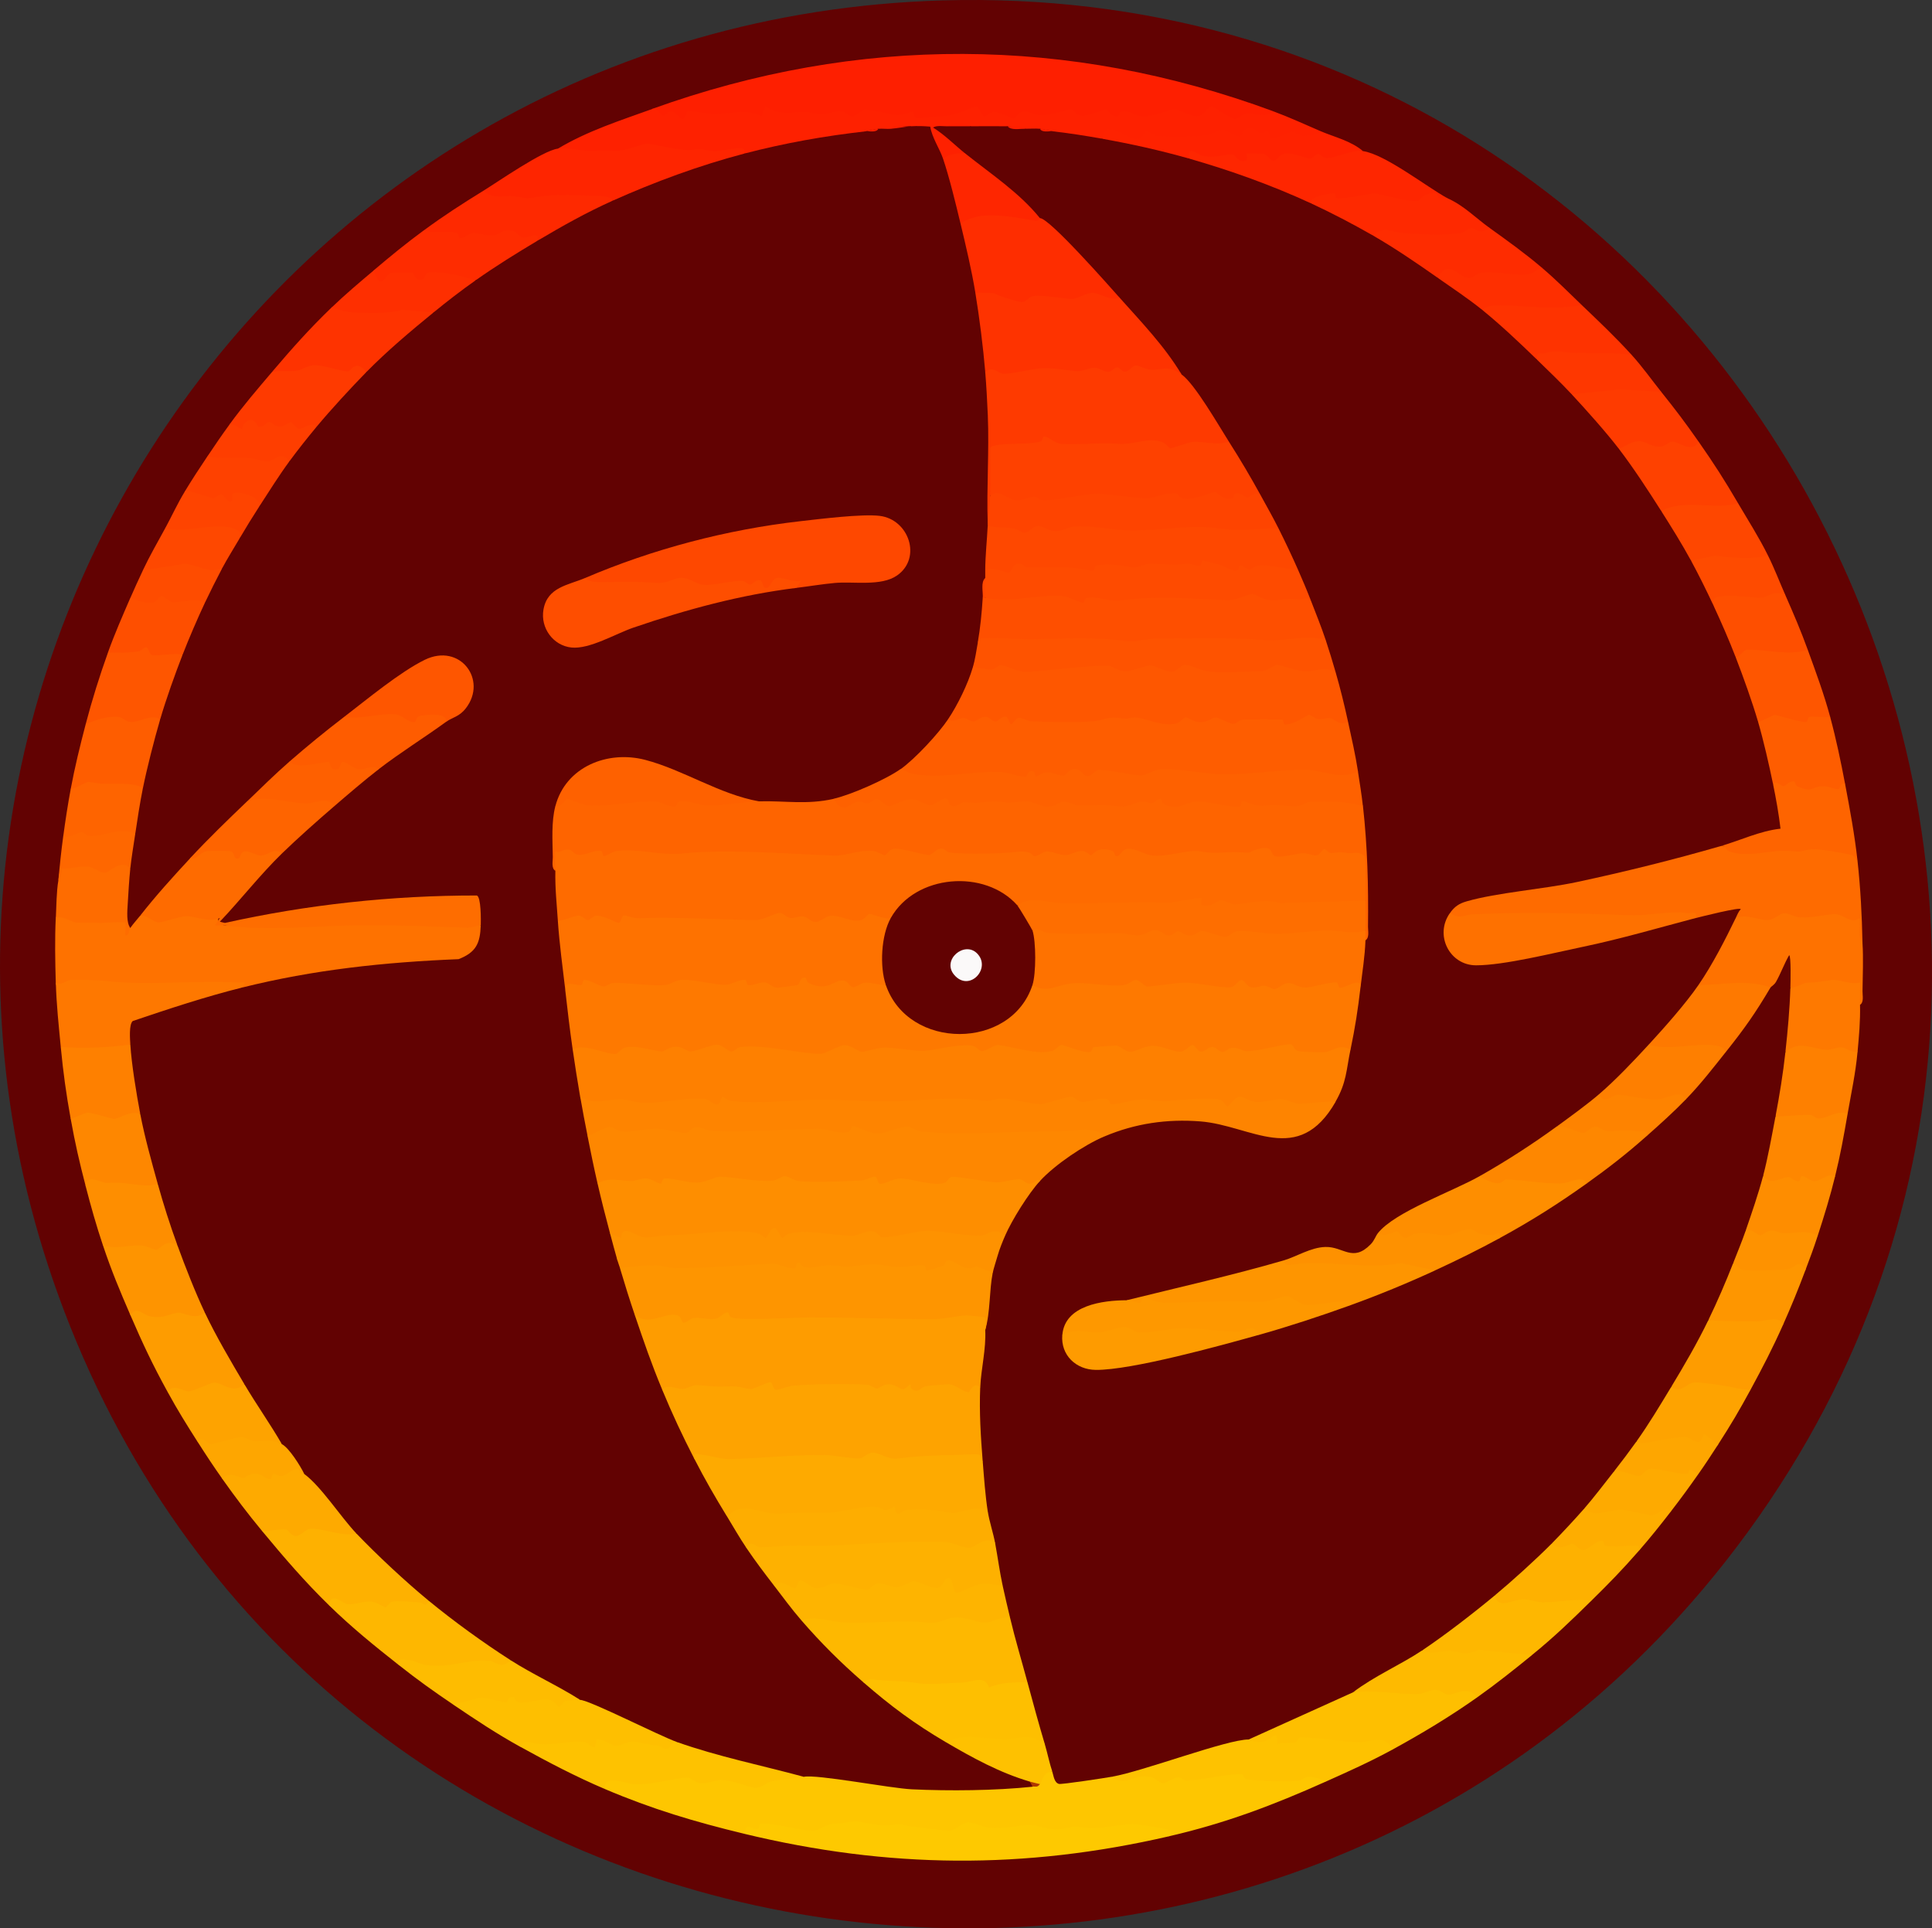 <?xml version="1.0" encoding="UTF-8"?>
<svg id="_레이어_2" data-name="레이어 2" xmlns="http://www.w3.org/2000/svg" viewBox="0 0 777.43 776.02">
  <rect x="0" y="0" width="777.43" height="776.02" fill="#333333" stroke="none"/>
  <defs>
    <style>
      .cls-1 {
        fill: #fe9c00;
      }

      .cls-2 {
        fill: #fe6d00;
      }

      .cls-3 {
        fill: #fe3700;
      }

      .cls-4 {
        fill: #fe9100;
      }

      .cls-5 {
        fill: #fe8700;
      }

      .cls-6 {
        fill: #fe8300;
      }

      .cls-7 {
        fill: #fe3300;
      }

      .cls-8 {
        fill: #fec900;
      }

      .cls-9 {
        fill: #fe3b00;
      }

      .cls-10 {
        fill: #fe1f00;
      }

      .cls-11 {
        fill: #fe7800;
      }

      .cls-12 {
        fill: #fe2200;
      }

      .cls-13 {
        fill: #fe6b00;
      }

      .cls-14 {
        fill: #ae3801;
      }

      .cls-15 {
        fill: #620202;
      }

      .cls-16 {
        fill: #fe8000;
      }

      .cls-17 {
        fill: #fe3e00;
      }

      .cls-18 {
        fill: #fe9400;
      }

      .cls-19 {
        fill: #fec100;
      }

      .cls-20 {
        fill: #feb100;
      }

      .cls-21 {
        fill: #fe6400;
      }

      .cls-22 {
        fill: #fe4f00;
      }

      .cls-23 {
        fill: #fe4100;
      }

      .cls-24 {
        fill: #fe9200;
      }

      .cls-25 {
        fill: #fea600;
      }

      .cls-26 {
        fill: #fec200;
      }

      .cls-27 {
        fill: #fe5d00;
      }

      .cls-28 {
        fill: #fe2900;
      }

      .cls-29 {
        fill: #febf00;
      }

      .cls-30 {
        fill: #fe8d00;
      }

      .cls-31 {
        fill: #fe3a00;
      }

      .cls-32 {
        fill: #fe2600;
      }

      .cls-33 {
        fill: #fe6000;
      }

      .cls-34 {
        fill: #fea300;
      }

      .cls-35 {
        fill: #fbf9f9;
      }

      .cls-36 {
        fill: #feb400;
      }

      .cls-37 {
        fill: #fe9500;
      }

      .cls-38 {
        fill: #fe5300;
      }

      .cls-39 {
        fill: #fe4400;
      }

      .cls-40 {
        fill: #fe4e00;
      }

      .cls-41 {
        fill: #fe7900;
      }

      .cls-42 {
        fill: #fe5600;
      }

      .cls-43 {
        fill: #fe6c00;
      }

      .cls-44 {
        fill: #fe9600;
      }

      .cls-45 {
        fill: #feaa00;
      }

      .cls-46 {
        fill: #fe6700;
      }

      .cls-47 {
        fill: #fe2d00;
      }

      .cls-48 {
        fill: #fe2c00;
      }

      .cls-49 {
        fill: #fe7100;
      }

      .cls-50 {
        fill: #fe2100;
      }

      .cls-51 {
        fill: #feb800;
      }

      .cls-52 {
        fill: #fe4b00;
      }

      .cls-53 {
        fill: #fe8400;
      }

      .cls-54 {
        fill: #fe6e00;
      }

      .cls-55 {
        fill: #fe8e00;
      }

      .cls-56 {
        fill: #fe4800;
      }

      .cls-57 {
        fill: #fe6100;
      }

      .cls-58 {
        fill: #fe5700;
      }

      .cls-59 {
        fill: #fe7200;
      }

      .cls-60 {
        fill: #fe9800;
      }

      .cls-61 {
        fill: #feb700;
      }

      .cls-62 {
        fill: #fe5c00;
      }

      .cls-63 {
        fill: #fec600;
      }

      .cls-64 {
        fill: #febc00;
      }

      .cls-65 {
        fill: #fe9b00;
      }

      .cls-66 {
        fill: #fe4700;
      }

      .cls-67 {
        fill: #fe7f00;
      }

      .cls-68 {
        fill: #fe2f00;
      }

      .cls-69 {
        fill: #fe4c00;
      }

      .cls-70 {
        fill: #feba00;
      }

      .cls-71 {
        fill: #fe2500;
      }

      .cls-72 {
        fill: #fead00;
      }
    </style>
  </defs>
  <g id="_레이어_1-2" data-name="레이어 1">
    <g>
      <path class="cls-15" d="M379.26.17c327.31-9.47,517.4,371.58,314.6,628.82-180.04,228.36-544.25,183.13-660.57-83.12C-77.9,291.35,102.64,8.18,379.26.17Z"/>
      <path class="cls-63" d="M423.46,712.99c1.56-.51,2.58.46,3.05,2.9l19.4-2.67,1.55,1.76,4.5.34c6.46-2.89,11.8-2.77,16.04.37,3.42-2.58,6.52-2.96,9.29-1.14l21.79-2.58c5.79,3.76,16.09,3.26,23.25,2.72,3.06-2.54,11.52-2.3,11.12,2.29-21.03,9.43-40.39,16.76-63,21.97-3.41-1.68-10.04-2.79-14.15-2.87-14.09,2.04-27.97,2.14-41.65.29-8.65,1.9-16.9,1.56-24.74-1.04l-5.47,2.72c-13.47-.37-26.91-1.42-40.34-3.16-5.96.44-11.34,1.62-16.86,3.77l-19.75-2.77c-1.44,2.4-3.29,1.88-5.61,1.03l-2.43,1.03c-19.86-4.79-37.16-9.95-56-17.98-5.43-6.58,6.62-5.95,11.21-4.05,7.54-.47,15.06-1.31,22.58-2.52l5.01,2.27c7.23-1.81,14.49-1.22,21.79,1.78,6.64-3.73,12.16-3.2,19.41-2.47-.16-2.3,1.18-2.35,3.2-2.11,28.78,4.2,56.94,7.26,86.8,5.03l2,1.07c.59-.67,1.59-1,3-1-2.95-2.86,2.45-9.14,5-4.99Z"/>
      <path class="cls-10" d="M512.46,44.82c-.89,3.35-4.58,4.35-11.06,2.98-4.08,2.66-8.73,1.74-13.96-2.75-3.37,4.4-8.29,4.72-14.77.95-7.05,3.08-13.75,3.32-20.09.7-2.97,3.55-5.32,1.94-8.4-.38-5.56,2.9-10.1,2.8-13.63-.3-6.33,2.6-12.46,2.84-18.39.7-2.99,2.94-6.98,3.05-11.98.34-3.78,2.22-5.93,2.4-7.84-1.98-8.01,3.12-18.95,6.28-26.63,2.34-5.63.72-11.48.31-17.55-1.25-3.72,3.03-5.84,3.24-9.88.57-9.22,1.1-20.11,1.34-29.1-.98-1.56,2.54-4.61,2.99-9.16,1.33-7.27.92-14.52.81-21.74-.33-2.5,4.24-5.4,3.49-8.07.01-3.36,3.06-6.91.91-7.74-2.95,82.7-29.79,167.45-29.5,250,1Z"/>
      <path class="cls-59" d="M56.46,368.42c1.85-1.8,4.33-1.52,7.44.85,8.12-2.55,16.34-2.79,24.67-.73-.6,2.3.03,3.59,1.88,3.87,33.51-1.85,67.15-2.43,100.94-1.73l2.06,1.73c5.4,4.11-2.79,14.96-8.58,15.49-28.21.81-56.15,4.86-83.79,9.96l-3.64-.48-.95-.87c-22.82,1.21-45.42,1.14-67.8-.19-3.96,2.19-6.05,1.88-6.25-.94-.24-8.44-.41-17.55,0-25.97l.99-2.21c8.66,2.18,17.68,2.9,27.06,2.16.26,2.72.91,4.07,1.96,4.04-.45-3.06.61-5.98,4-4.99Z"/>
      <path class="cls-13" d="M692.46,340.45c3.48.3,7.1.72,10.84,1.25,6.65-.64,37.99-3.49,42.25.46l1.91,4.28c1.2,10.89,1.78,21.99,2,32.96-2.77.61-3.77-1.61-3.02-6.64l-7.56-2.87c-7.24,1.66-14.07,1.54-20.5-.37-6.19,4.06-13.63,2.56-19.91-.11l-.86-1.3c-4.48.75-8.92,1.72-13.33,2.9l-1.81-1.6c-7.82-.45-16-.14-24.51.92-24.92-.95-49.48-1.02-73.68-.21l-.81-2.7c-2.54-4.16,5.07-6.47,8.74-7.32,32.37-5.09,64.78-11.66,96.95-20.07l3.31.43Z"/>
      <path class="cls-50" d="M262.46,43.82c1.92-.44,3.72,2.78,4.48,2.77.67,0,1.77-2.17,3.82-1.69,1.49.35,2.55,3.35,4.19,2.91,1.03-.28,1.1-2.92,2.16-3.07,1.67-.23,8.1,1.2,10.83,1.15,6.23-.12,12.48-2.33,18.51.92l1.53-4c4.23,2.57,6.66,2.83,11.57,2.43,7.09-.58,4.97.18,10.4.67,3.05.28,6.02-1.59,8.93-1.1,1.55.26,2.79,1.99,4.08,2,1.82.02,3.15-2.53,4.99-2.62,3.02-.14,10.21,1.82,13.01,2.13,1.75.19,6.12-1.57,6.39-1.38.33.25.4,1.93,1.09,2.41.58.41,12.16-.64,14.09-.97,1.75-.31,9.82-3.63,10.36-3.53,1.22.24,2.02,3.74,3.14,3.96,1.01.2,2.13-1.64,3.72-1.74,2.65-.17,7.44,2.76,8.09,2.64,1.14-.2,2.04-2.79,4.19-2.95,1.49-.11,4.36,1.69,7.73,1.62,2.78-.07,10.47-2.47,11.04-2.38,1.26.21,2.56,2.4,4.32,2.59,2.02.22,8.9-2.48,9.89-2.53.73-.03,1.85,2.46,3.99,2.81,1.97.32.89-2.11,2.95-2.17,2.85-.09,4.6,1.84,8,2.14,3.18.28,11.09-2.95,12.84-2.8,2.01.17,6.23,2.88,9.26,2.7,2.65-.16,3.7-4.12,5.74-3.78,1.38.23,7.19,4.86,9.19,4.85,1.27,0,2.5-1.66,4.05-1.95,4.16-.79,7.43,1.97,11.45-1.03,6.56,2.43,12.72,5.31,19,7.99,1.02,4.86-8.43,4.72-11.41,2.17l-7.29,2.73c-3.22-1.2-6.33-2.66-9.31-4.38-4.66,4.39-6.08,3.76-11.57.87-8.7,3.62-21.14,4.09-30.01,1.03-1.55,2.93-4.26,2.24-7.02,1.5-4.54-2.77-8.33-3.07-11.37-.91-6.62,1.81-14.15.66-20-3l-5-1c-1.1,2.76-4.95,2.85-6,0l-7-1c-5.06,2.44-9.94,2.44-15,0-2.92-.85-6.08-.89-9,0l-.21,2.21c4.11,2.46,6.51,5.38,7.21,8.78-1.12,2.29-6.97,3.45-9,2l-2.33-.52-4.43-10.41c-2.81.36-4.89-.32-6.24-2.06-2.76-.09-5.43.24-8,1-.74,2.91-4.17,2.77-5,0l-5,1c-8.11,3.09-16.75,5.05-25.94,5.87-7.78,2.3-15.47,3.34-23.06,3.12l-1.27-.31c-11.99,1.55-25.59,1.15-38.16-1.67-10.86,3.19-22.11,3.82-33.74,1.89l-1.82-1.91c11.88-7.12,25.07-11.32,38-15.98Z"/>
      <path class="cls-8" d="M470.46,738.96c-58.38,13.47-112.9,13.02-171-1,1.25-5.39,2.72-1.56,5.4-1.92.65-.09.56-2.09,1.16-2.12,6.45-.29,15.29,2.67,21.13,2.77,2.29.04,5.15-2.52,7.92-2.7,4.24-.28,5.6-.68,8.96-1.07,1.52-.18,9,2.22,14.88,1.49s2.65-.16,7.1.5c1.77.26,15.25,1.91,16.13,1.78,2.93-.46,5.3-3.42,7.82-3.33,1.33.05,6.43,2.05,8.15,2.18,6.01.45,10.7-.8,15.83-1.15,3.17-.22,7.99,2.35,13.07,1.62,6.42-.93,3.21-1.32,10.44-.43,4.76.59,13.67-1.53,18.39-1.5,2.43.01,10.28,1.37,13.08,1.92,2.03.4,3.14,1.02,1.53,2.97Z"/>
      <path class="cls-59" d="M698.46,369.42c4.21-1.84,9.81,1.15,13.28.79,2.37-.24,4.36-2.59,6.18-2.69,1.93-.1,4.32,1.56,6.28,1.67,4.49.25,9.83-1.02,13.73-1.33s6.61,4.41,10.51,1.56c.21,2.48-.29,5.1-.03,7.57.13,1.27,1.03,2.29,1.04,2.42.42,6.13.08,13.24.02,19.49-.02,1.69.64,4.44-1.02,5.48-1.68-1.61-2.44-3.86-2.29-6.73-8.04-1.73-16.47-1.26-24.13,1.65l-1.58-1.91c-1.86-.07-2.54-1.84-2.03-5.3-1.43,4.74-3.42,6.5-5.97,5.3l-2.46,1.31c-8.07-1.35-16.25-1.46-24.53-.34l-2.01-1.97c-.22-1.27-.36-2.63.16-3.85,2.14-5.03,8.47-16.37,11.58-21,.74-1.1,2.07-1.64,3.26-2.12Z"/>
      <path class="cls-71" d="M224.46,59.8c3.43-.44,10.42,1,13.55.88,4.93-.19,4.9-.22,9.89,0,3.83.16,10.21-2.77,12.05-2.84,2.69-.1,13.58,2.96,18.01,2.49,6.42-.68,3.84-.07,9.08.48,2.14.22,6.01-.93,8.93-1.03,1.88-.07,4.08-.85,3.49,2.03-1.65,1.41-3.38,2.85-5.46,3.57-13.8,4.8-27.36,9.68-41.06,14.74-2.06.76-4.32.72-6.48.67-11.58-.63-23.14-.3-34.66,1.01-4.31,0-18.69-.29-17.34-5,6.03-3.74,24.02-16.22,30-16.98Z"/>
      <path class="cls-26" d="M209.46,703c-1.52-1.96-1.18-2.4.57-3.57,1.17-.78,24.79,0,27.74.71,2.41-2.58,5.84-2.42,10.3.48,6.23-2.92,13.6-1.1,19.67,1.18,1.11-1.3,2.68-1.57,4.72-.79,1.85-.4,3.74-.58,5.61-.21,7.24,1.47,39.4,9.51,43.18,12.22.8.57,1.51,1.25,2.2,1.97-5.12,1.1-7.64.84-11.81,1.6-4.42.8-5.15,4.16-10.4,2.32-2.13-.75-7.99-2.64-11.06-2.61-2.41.02-5.72,1.57-8.1,1.37-2.16-.18-4.35-2.32-5.12-2.31-6.01.09-13.55,3.02-21.99,2.62-2.71-.13-12.4-4.33-11.51,2-11.69-4.98-22.9-10.84-34-16.98Z"/>
      <path class="cls-26" d="M502.46,700c4.13.05,7.26-1.3,10.81-3.27,3.7,3.48,6.65,3.75,8.84.83,11,.93,21.98,1.12,32.93.57,3.27.19,8.19,2.87,5.42,5.87-8.96,4.9-17.86,8.89-27,12.98-1.34-1.03-5.15-1.97-6.66-1.96-2.08.01-3.05,1.51-4.05,1.58-5.11.41-15.83.23-20.86-.55-1.97-.31-1.33-2.07-2.01-2.08-6.53-.12-15.43,2.37-22.95,2.5-.67.01-1.61-1.29-2.77-1.25-2.06.07-4.76,2.44-6.21,2.41s-2.97-2.2-5.03-2.6c-6.65-1.3-10.56,4.28-15.46-.05l.85-2.2c14.23-3.91,28.41-8.09,42.55-12.55,4.98-2.23,8.85-2.3,11.6-.24Z"/>
      <path class="cls-29" d="M594.46,683.03c-10.89,7.7-22.29,14.57-34,20.97-3.45-6.48-8.61-2.9-13.5-2.9s-21.54-2.39-24.01-1.87c-.62.13-.43,1.53-1.9,1.98-2.04.62-4.88-.48-7.08.81.51-7.07-2.17-1.69-6.09-1.05-3.04.5-4.7-.96-5.42-.96l-.48-1.25c13.05-6.76,26.58-13.12,40.58-19.07l1.89,1.34,7.06-2.32,19.11,1.03c4.5-2.1,8.63-2.01,12.38.26,4.16-1.41,12.14-3.36,11.46,3.02Z"/>
      <path class="cls-11" d="M22.46,395.39c2.27,1.47,3.96-1,6.51-1.08,3.05-.1,10.71.13,13.79.48,16.32,1.9,35.55-.35,53.22.6,2.44.13,3.28-.74,1.48,2-1.79,1.42-3.65,2.88-5.85,3.59l-37.15,11.5c.56,3.85-.11,6.48-2,7.88-4.52,3.55-21.31,4.85-25.89,2.46-.75-.39-1.44-.91-2.11-1.46-.83-8.61-1.74-17.02-2-25.97Z"/>
      <path class="cls-32" d="M478.46,63.8c-5.54-6.4,3.41-4.68,7.79-2.78,5.77-1.34,10.23-.8,13.37,1.62,1.5-4.53,10.21-3.54,12.85-.11,3.69-3.4,8.52-3.64,14.49-.73,2.43-2.31,4.45-2.05,7-.21,5.31-2.11,10.15-2.37,14.5-.78,8.9,1.27,25.61,14.38,34,18.98-.19,3.29-4.59,2.52-5.69-.13-4.19,2.68-8.32,3.57-12.37,2.68-8.29-2.48-16.85-2.64-25.67-.5-3.02-1.89-6.78-1.91-11.27-.05-2.26,0-4.59-.03-6.73-.83-12.21-4.53-24.38-8.98-36.62-13.41-2.15-.78-3.94-2.27-5.65-3.75Z"/>
      <path class="cls-20" d="M143.46,617.11l3.24.47c7.98,8.14,16.35,15.94,25.06,23.31l.71,3.19c2.65,2.92-.75,4.46-3.78,2.76-5.46-1.35-9.97-.75-13.51,1.79-5.2-2.66-8.81-2.18-14.37-1.02-3.21-1.57-5.99-2.08-8.34-1.53-9.86-9.6-18.27-19.43-27-29.96,1.81-3.98,10.65-3.31,13.74,0,2.47-1.76,3.72-2.61,6.87-2.9,4.04-.36,13.43,2.41,17.39,3.89Z"/>
      <path class="cls-61" d="M172.46,644.07c6.13,2.16,11.91,5.77,17.33,10.84,6.5,3.6,11.72,7.97,15.67,13.13.11,4.04-3.62,4.78-11.2,2.22-11.89,2.78-22.56,2.47-32.03-.94l-1.78.72c-10.04-7.94-18.74-14.96-28-23.97.66-5.97,5.28-.77,7.49-.5,2.62.33,6.6-1.4,9.57-1.06,2.11.24,5.17,2.33,5.47,2.32.85-.05,1.54-2.04,2.95-2.33,1.93-.39,8.82.18,11.26.42,1.16.11,2.16,2.31,3.26-.85Z"/>
      <path class="cls-29" d="M182.46,686.02l.52-2.2c6.6-2.02,12.38-3.59,19.22-.97,2.53-2.14,5.41-3.01,6.94.34,6.18-1.74,11.44-1.44,15.79.91,2.11-1.81,4.95-1.83,8.53-.08.37-.72.93-1.8,1.52-1.73,5.33.63,30.43,12.98,36.66,16.26l.82,2.46c-2.45-.42-2.08,2.76-4.66,2.78-1.21,0-2.04-1.23-2.81-1.29-4.32-.31-7.3-1.41-10.01-1.59s-5.17,1.73-7.02,1.68c-2.02-.05-5.28-3.03-7.99-2.6l-.52,3.02c-2.02.38-2.63-1.85-4.52-2.01-7.29-.62-13.94,2.19-21.25.22-1.95-.52-3.49-.35-4.23,1.79-9.73-5.38-17.86-10.81-27-16.98Z"/>
      <path class="cls-7" d="M174.46,125.72c-5.28,7.7-14.35,15.78-21.96,21.79-1.46,1.15-3.25,1.74-5.04,2.18-2.7-.66-5.34-.08-7.92,1.72-7.04-2.6-13.57-2.72-19.59-.34-4.38.96-7.88.49-10.49-1.39,8.07-9.49,15-17.3,24-25.97l2.44-1.08c8.58,1.84,17.69,1.78,26.34.06,3.37-.07,11.23-.07,12.22,3.02Z"/>
      <path class="cls-1" d="M82.46,528.22l3.35,2.31,12.55,22.56.1,4.09c.2.49.35.97.31,1.43-.35,4.16-10.03.93-12.58-.23-6.92,3.82-11.57,3.58-18.73,1.79-6.1-11.09-10.05-19.5-15-30.96-.66-4.2,2.48-4.63,9.44-1.28,7.34-1.3,13.42-1.82,20.56.28Z"/>
      <path class="cls-21" d="M713.46,315.48c-.44-3.45,1.71-2.79,4.18-1.38,2.29-2.08,5.43-2.44,6.71.73,4.74.1,9.57.28,14.49.56,1.25-2.11,2.59-2.15,3.62.1,1.95,10.27,3.86,20.56,5,30.96-.79-1.18-1.45-2.15-2.95-2.52-2.56-.63-13.13-2.45-15.32-2.19-5.68.67-2.81,1.3-9.25.72-7.62-.68-16.33,2.96-24.06.19-1.69-.61-1.32-2.62-3.42-2.19l1.65-2.6c4.94-2.65,15.91-5.89,20.98-5.2-1.81-5.31-3.58-11.67-1.63-17.17Z"/>
      <path class="cls-61" d="M601.46,642.08c3.39,1.19,7.2,1.04,11.44-.45,8.38,1.19,16.92,1.28,25.62.27l1.93,2.17c-8.27,8.13-14.91,14.57-24,21.97-6.72,1.55-13.79,1.5-21.22-.16-3.73,1.64-7.76,1.77-12.07.4-5.96,1.74-9.53.99-10.71-2.24l.9-3.02c8.57-5.94,16.86-12.33,24.93-18.92l3.17-.03Z"/>
      <path class="cls-20" d="M624.46,621.1c5.01-1.84,9.19-1.61,12.55.69,4.61-3.99,8.03-4.49,10.25-1.51h12.25c1.45.41,1.43,1.68-.06,3.82-6.56,7.52-11.9,12.99-19,19.98-6.48-.78-13.02.65-19.47.74-2.48.04-5.35-1.23-8.03-1.19-4.39.06-10.09,4.23-11.49-1.55l.37-2.92,19.7-17.95,2.93-.11Z"/>
      <path class="cls-31" d="M147.46,149.69l-.14,3.01-16.88,18.53-2.98.43c-4.24,2.95-7.9,3.18-10.98.67-2.7,1.93-5.55,1.72-8.07-.39-2.91,2.58-5.31,2.14-7.46-.98-3.04,3.63-6.73,4.81-8.5-.29,5.49-7.5,11.08-14.01,17-20.97,2.97-.7,7.51-.13,10.1-.56,1.77-.29,3.63-1.71,6.25-2.11,3.3-.51,12.03,2.59,14.17,2.43,1.42-.1,3.06-5.17,7.49.24Z"/>
      <path class="cls-18" d="M71.46,501.25l2.95,2.23,8.57,21.1-.52,3.64c-3.97,3.17-7.99.04-10.5.06-3.04.01-5.68,2.54-11.53,1.46-3.06-.57-5.18-4.42-7.97-.52-4.25-9.84-7.56-17.68-11-27.97l1.74-1.65c6.75-.71,13.12-.33,19.11,1.14,4.3-3.42,7.35-3.25,9.15.5Z"/>
      <path class="cls-23" d="M651.46,180.65c1.2-6.5,10.46-5.43,15.77-2.88,5.07-2.33,7.37-2.29,12.53.12l3.7-.24c6.34,9.07,10.45,15.51,16,24.97l-1.21,2.3c-9.48-.24-18.67.37-27.57,1.84l-2.22-1.15-3.67-2.03-12.74-18.82-.59-4.12Z"/>
      <path class="cls-45" d="M89.46,595.14c-1.84-4.61,5.07-4.03,8.21-2.41,3.31-2.28,6.76-2.2,10.01.15,1.36-1.67,3.25-1.96,5.7-.88,5.03-3.54,5.49-3.39,9.09,1.14l2.5-.57c6.72,6.94,13.01,14.27,18.87,21.99l-.37,2.55c-5.82,1.42-13.43-2.14-18.56-1.89-2.11.1-3.72,2.98-5.96,2.89-1.97-.08-2.7-2.43-3.92-2.6-1.6-.23-7.21.65-9.56.61-5.87-7.08-10.68-13.47-16-20.97Z"/>
      <path class="cls-1" d="M717.46,533.21c-4.18,9.38-8.23,17.17-13,25.97l-2.31,1.96c-6.72-1.34-13.46-2.29-20.23-2.85-5.48,3.69-8.63,3.65-9.46-.11,2.15-9.55,8.11-19.94,15-26.97,6.03-1.75,12.58-2.23,19.63-1.43,7.5-2.04,10.96-.89,10.37,3.43Z"/>
      <path class="cls-28" d="M194.46,76.78c3.63,3.49,8.52,1.75,12.23,2.18,6.44.75,3.22,1.38,10.45.14,6.28-1.08,14.93-.49,21.81-.3,1.81.05,6.77-.16,7.52,1.98-8.07,7.07-19.62,13.46-30,15.98-5.66.73-6.94.89-11.86-2.13-5.09,2.49-8.79,2.35-14.32,1.15-2.76,1.69-5.75,3.47-7.68-.22l-11.33-.55-.82-2.24c8.43-6.2,15.18-10.51,24-15.98Z"/>
      <path class="cls-48" d="M599.46,91.76c7.18,5.16,14.13,10.13,21,15.98.81,3.24-3.88,4.37-6.59,4.72l-15.85-.87c-6.53,2.38-8.87,2.87-14.93-1.42-1.75,1.3-3.29,1.82-4.62,1.56-.82.04-1.63.05-2.42-.07-2.77-.43-17.57-10.46-21.11-13.13-1.23-.93-1.89-2.39-2.47-3.77-1.26-3.2,2.03-3.88,4.79-4.24,9.93,1.88,20.24,2.46,30.28,1.27,3.27-1.98,7.25-1.99,11.93-.03Z"/>
      <path class="cls-48" d="M170.46,92.76c4.05,1.2,9.05-.15,13.3,1.04.88.24.72,1.95,1.25,2.01,1.99.23,3.16-1.7,5-2,2.11-.34,6.37,1.4,8.84.92,2.14-.42,3.12-2.23,6.09-2.08,3.19.16,3.64,2.56,5.2,2.96,1.99.51,6.91-3.07,6.31,1.15-6.14,7.26-15.86,13.33-25,15.98l-3.69,1.05c-7.82-3.35-13.94-3.09-18.36.8-3.55-2.5-7.38-3.42-11.47-2.76-3.86,5.72-10.72,2.84-7.48-3.09,6.65-5.63,12.87-10.74,20-15.98Z"/>
      <path class="cls-70" d="M572.46,664.05c3.7,2.27,8.43-.04,11.37.28,4.1.45,5.47,2.2,11.12-.37l21.51,2.09c-7.06,5.75-14.57,11.72-22,16.98-3.95-4.93-8.7-1.05-11.5-1.05-1.68,0-3.18-1.78-5.04-1.92-2.39-.19-4.91,1.59-7.13,1.67-7.59.26-18.16-1.83-26.33-.7.7-3.09,2.94-5.4,6.72-6.92,5.9-3.98,14.64-9.27,21.28-10.06Z"/>
      <path class="cls-42" d="M727.46,261.55c3.25,8.97,6.51,17.72,9,26.97-.34,2.09-2.57,2.72-6.68,1.89-4.17,2.45-9.35,2.2-15.55-.75-2.84,2.2-5.1,2.49-6.77.86l-2.65-1.88-7.3-20.96.95-3.13c-.99-2.44,1.97-4.15,4.08-5.02l16.48,1.04c3.54-.73,6.35-.4,8.43.98Z"/>
      <path class="cls-42" d="M43.46,262.55c3.15-1.89,7.14-2.68,11.97-2.35,2.79-2.57,5.17-1.78,6.78,1.5l10-.42,1.24,2.27,1.04,2.88-7.46,21.47-2.58,1.62c-3.77,1.6-9.1,3.18-13.33,2.77-4.62-3.39-9.89-1.36-14.74.55l-1.92-1.32c2.57-9.81,5.58-19.42,9-28.96Z"/>
      <path class="cls-27" d="M707.46,290.52c1.67-.39,5.74-2.65,6.71-2.8.65-.1,9.99,2.99,12.72,2.83.61-.04.46-1.92,1.23-2.07,1.13-.22,6.46.2,8.34.05,2.41,8.93,4.27,17.87,6,26.97-2.04-.77-1.91,1.98-2.63,2.05-1.71.17-4.27-1.36-6.88-1.15-4.23.34-3.36,2.75-9.74.03-.79-.34-.79-1.93-1.32-1.98-2.14-.19-3.05,1.7-4.13,1.88-1.39.24-2.55-2.53-4.3-.83l-2.51-2.24-4.68-19.6,1.19-3.13Z"/>
      <path class="cls-64" d="M205.46,668.04c9.43,1.61,19.1,8.3,26.99,13.78l1.01,2.2c-.32-.02-5.76.42-6.06.53-.84.3-1.95,2.44-2.45,2.45-.29,0-1.86-2.59-4.04-2.99-3.62-.67-7.91,1.59-12.02,1.09-1.94-.24-1.5-2-1.94-2.1-2.99-.72-2.36,2.02-3.06,2.05-2.34.11-7.95-2.17-11.09-1.73l-10.35,2.69c-8.1-5.47-14.31-9.9-22-15.98-.61-2.83,1.67-2.18,3.51-2.05,3.27.24,4.59,1.6,7.05,2,9.86,1.61,16.82-2.44,25.8-1.62,2.78.25,5.02,3.73,8.65-.33Z"/>
      <path class="cls-5" d="M56.46,448.32l2.6,2.79,5.45,21.47-1.05,3.7c-.41,2.14-1.52,2.93-3.59,2.78-8.71-.97-17.18-1.56-25.41-1.78-2.51-9.66-4.22-17.07-6-26.97,1.84-6.88,11.91-3.81,17.47-2,5.36-3.08,8.87-3.08,10.53,0Z"/>
      <path class="cls-16" d="M52.46,420.35l2.13,1.74,3.48,23.95-1.61,2.28c-3.67-1.7-8.79,1.93-10.51,1.96-.85.01-8.86-2.53-10.99-2.53l-6.51,2.56c-1.86-10.38-2.99-18.49-4-28.96,9.4.66,18.66.27,28-1Z"/>
      <path class="cls-28" d="M527.46,81.78c-1.08-2.85,8.8-4.08,9.44-4.03s.51,2.03,1.13,2.08c3.32.25,11.85-1.77,14.9-1.97,2.39-.16,12.15,3.51,17.88,2.95.37-.04,1.65-3.12,6.23-3.1,1.79,0,1.22,1.77,2.15,2.05,1.09.33,2.75-.21,3.27.02,6.41,2.8,11.47,8.01,17,11.99-4.03,2.89-5.67.02-7.49,0-1.26-.01-2.46,1.68-4.11,1.99-5.85,1.09-17.95.51-23.86-.02-3.62-.33-7.08-3.13-11.54,1.03l-3.76.16-19.2-9.98-2.03-3.16Z"/>
      <path class="cls-27" d="M64.46,289.52l1.28,2.76-5.86,23.37-2.42,1.83c-6.74.47-14.61.08-21.67-.84-3.36,2.37-5.81,2.65-7.33.84,1.62-8.7,3.76-17.41,6-25.97,3.8-1.81,9.2-3.52,13.4-2.98,1.5.19,2.51,1.62,4.16,1.92,3.8.69,8.72-3.47,12.44-.94Z"/>
      <path class="cls-9" d="M668.46,157.68c5.78,7.23,9.66,12.33,15,19.98-2.46,5.13-8.09-.05-10.5.03-1.4.05-2.74,1.9-4.99,2.07-3.33.25-5.63-2.43-9-2.2-2.12.14-5.43,2.16-7.5,3.09l-2.85-.41-16.18-18.65.03-2.91c.13-.79.33-1.98.91-2.1,9.86-2.02,21.61-1.83,31.64-1.11l3.44,2.21Z"/>
      <path class="cls-16" d="M747.46,423.35c-.77,8.51-2.55,16.61-4,24.97-4.15,2.14-10.97,5.31-15.27,2.27-5.5,1.11-10.07.69-13.73-1.27-1.51-8.36.08-18.38,4-25.97,1.12-3.99,2.71-4.29,6.71-4.49l9.86,1.58c4.43-1.06,10.33-1.71,12.43,2.9Z"/>
      <path class="cls-7" d="M636.46,122.73c6.87,6.57,13.6,12.92,20,19.98l-3.56,1.7c-11.76-1.08-23.24-.98-34.44.3-6.82-2.87-14.7-10.12-20.07-15.78-1.08-1.14-1.55-2.71-1.93-4.2-1.62-2.95,2.04-3.43,4.66-3.78,10.74.67,21.44.79,32.1.36l3.24,1.43Z"/>
      <path class="cls-55" d="M63.46,476.28c5.1,7,8.07,16.32,8,24.97-4.47-3.16-7.14,1.52-8.48,1.68-.97.11-3.95-1.62-6.07-1.73-4.59-.24-10.18,1.54-15.46.05-2.74-8.19-4.85-15.68-7-23.97.03-5.27,6.86-1.15,8.31-1.23,7.55-.45,8.37.55,15.53.99,1.95.12,3.36-.04,5.17-.76Z"/>
      <path class="cls-12" d="M443.46,55.81c1.65-8.51,9.81.1,13.5.11s3.16-3.17,4.05-3.17c1.41,0,3.08,1.92,4.99,2.04,4.93.32,14.79.27,19.79-.35,2.02-.25,4.12-2.27,6.17-2.21,1.77.05,5.31,2.83,6.9,2.64.81-.09.85-1.93,1.57-2.39,4.58-2.92,4.81.78,6.65,1.12.99.18,2.6-1.11,3.21-.69.47.32.52,2.53,1.72,2.83,1.45.36,6.21-2.73,8.12-2.72,1.38,0,2.25,1.56,3.78,1.65s6.52-.2,7.54-1.86c5.46,2.33,12.15,3.86,17,7.99-4.6-.66-10.99,2.94-14.72,2.75-1.47-.07-2.21-1.45-2.97-1.57-1.38-.21-2.38,1.82-3.81,1.83s-7.34-3.03-10.85-1.71c-1.5.56-2.39,2.42-3.29,2.64-1.53.38-2.5-2.34-4.08-2.76-.35-.09-6.97-.34-7.29-.17-.18.1,1.76,3.19-1.52,3.03-1.94-.09-2.86-2.62-3.96-2.73-2.55-.24-6.56,1.67-11.91.62-2.31-.45-6.37-4.9-5.62,1.06-11.47,0-24.74-2.97-35-7.99Z"/>
      <path class="cls-41" d="M720.46,397.38c2.16.29,5.18-1.84,6.44-1.89,5.38-.21,5.47-.45,10.14-1.11,2.91-.42,7.87,2.07,11.43,1,.04,2.99-.07,6.01,0,8.99.14,6.7-.4,12.4-1,18.98-2.18.28-5.14-1.83-6.45-1.89-1.63-.07-3.73,1.07-6.05.97-5.62-.22-10.96-3.97-16.51.91-2.23-7.96-1.33-18.35,2-25.97Z"/>
      <path class="cls-5" d="M743.46,448.32c-1.54,8.86-2.84,16.17-5,24.97-2.66,2.98-8.62,5.47-12.35,2.5-2.04,2.31-4.38,1.61-6.54-.12-6.6,2.7-9.97,1.9-10.11-2.38-1.44-6.93.71-18.33,5-23.97,4.45-.13,9.28-.68,13.7-.7,1.47,0,2.24,1.43,3.6,1.46,3.53.07,8.34-3.72,11.7-1.76Z"/>
      <path class="cls-34" d="M704.46,559.18c-4.54,8.37-7.83,13.94-13,21.97-1.12,1.76-2.74,1.43-4.87-.98-2.07,2.46-4.99,2.47-8.77.05l-16.67,2.52c-1.86.23-2.55-.65-2.69-2.59,1.85-7.97,7.46-17.14,14-21.97,4.27,2.81,6.35-1.81,9.45-1.88,2.68-.06,10.6,1.12,13.33,1.61,3.05.55,6.07,1.45,9.22,1.27Z"/>
      <path class="cls-34" d="M98.46,557.18c6.93,5.43,13.64,15.31,15,23.97-4.23,1.99-11.8.94-16.53-.93-6.93,3.19-12.76,3.17-17.47-.07-4.55-7.14-7.87-12.46-12-19.98,2.23-3.62,6.53-.17,8.34-.24,2.29-.08,8.46-3.36,10.33-3.53,2.97-.27,7.36,4.83,12.33.77Z"/>
      <path class="cls-22" d="M718.46,239.58c3.31,7.52,6.18,14.19,9,21.97-7.82,2.43-17.08-.27-24.53-.11-1.28.03-2.71,2.85-4.47,3.1-5.13-4.63-9.23-14.07-9-20.97-2.09-4.5.52-6.42,7.85-5.77l11.57.7c4.45-2.59,7.64-2.24,9.58,1.08Z"/>
      <path class="cls-66" d="M699.46,202.63c4.1,6.98,8.28,13.48,12,20.97l-1.75,2.39c-9.5-.38-18.69.06-27.55,1.31l-1.69-1.69c-5.78-4.08-11.23-12.95-12-19.98,9.21-4.95,20.86-.44,31-3Z"/>
      <path class="cls-44" d="M726.46,511.24c-2.9,7.73-5.68,14.53-9,21.97-1.49-4.14-6.66-1.43-10.61-1.43-6.41,0-13.02.01-19.39-.57.24-7.67,4.53-17.58,10-22.97l2.14-1.01c3.43,3.25,15.02,2.3,19.82,1.46,3.81-2.69,8.17-3.23,7.05,2.55Z"/>
      <path class="cls-22" d="M82.46,242.58l.87,2.87-7.19,16.75-2.68,1.35c-2.88-1.01-9.76.59-12.3.04-1.2-.26-1.23-2.82-2.23-3.04s-2.17,1.42-3,1.55c-3.94.61-8.33.7-12.48.46,2.69-7.51,5.84-14.67,9-21.97,1.76-1.19,4.57-1.21,8.43-.05,3.56-3.49,5.19-2.99,8.93-.15l7.62-.83c2.74-.12,5.19-.16,5.03,3.03Z"/>
      <path class="cls-30" d="M709.46,473.29c3.4,4.18,7.45.11,10.5.46,1.05.12,2.08,1.81,3.98,1.6.49-.05.56-2.09,1.03-2.1,1.54-.05,3.2,1.98,5.07,2.08,2.42.12,5.16-3.22,8.42-2.03-2.03,8.29-4.38,15.88-7,23.97l-1.83,1.34c-5.61-.31-11.21-.78-16.8-1.42-4.02,2.7-7.79,1.82-10.37-1.92-.97-6.78,2.41-16.89,7-21.97Z"/>
      <path class="cls-68" d="M150.46,108.74c2.55,8.93,4.6,2,6.61,1.19.41-.17,8.3-.33,8.74-.26.67.11,1.62,4.08,4.2,2.72,1.4-.74.81-2.58,2.94-2.77,5.63-.5,12.99,1.57,18.51,3.12-3.3,6.07-10.31,11.44-17,12.98l-12.5-1.06c-5.6,1.66-12.71,1.28-19,1.13-2.99-.07-6.65-1.1-9.49-2.06,5.52-5.32,11.2-10.08,17-14.98Z"/>
      <path class="cls-43" d="M52.46,349.44l1.81,2.13c-.31,7.38-.91,14.66-1.81,21.84-.71,1.04-.47,3.17-1.99,2.99-.22-1.1.29-4.71,0-4.99-.77-.72-8.66.1-10.43.02-3.41-.17-6.18-.04-9.13-.14-2.31-.08-5.29-2.96-8.44-1.88.22-4.5.25-10.67,1-14.98l.77-5.17c1.79-3.62,14.33-3.02,17.74-.03,3.48-2.34,9.99-6.06,10.49.2Z"/>
      <path class="cls-3" d="M656.46,142.7c4.48,4.94,8.03,10.01,12,14.98l-16.5-.99-19.5,1.99c-5.12-.89-13.2-8.84-14-13.98-.05-3.6,1.67-2.13,3-2.5,6.06-1.7,7.24-.21,12.88-.12,7.43.12,14.66-.16,22.12.62Z"/>
      <path class="cls-68" d="M578.46,111.74c4.78-8.1,8.58.18,12.5.11,2.16-.04,3.08-1.66,4.29-1.92,5.23-1.14,12.8.91,18.45.54,3.57-.23,3.97-1.69,6.76-2.73,5.89,5.01,10.54,9.76,16,14.98-5.13,1.18-11.19,1.02-16.46.93-6.32-.1-12.27-1.02-18.74-.73-1.39.06-3.74.74-4.8,1.79-6.56-1.3-14.93-7.03-18-12.98Z"/>
      <path class="cls-45" d="M649.46,592.14c2.46-2.15,5.69-2.2,9.7-.17,4.72-3.16,10.84-3.46,18.37-.89,2.96-2.23,6.09-1.87,5.92,2.06-3.85,5.47-6.89,9.66-11,14.98-5.77,3.84-12.59,4.31-20.46,1.4l-7.96,1.33c-2.99.4-7.06-.1-6.57-3.73.19-4.99,7.11-13.83,12-14.98Z"/>
      <path class="cls-21" d="M57.46,317.48c2.17,4.89.7,14.09-3,17.98-1.5,1.23-3.69,1.61-6.59,1.13-5.59,1.85-10.7,1.98-15.33.39-4.19,2.42-6.55,2.24-7.08-.53.86-6.33,1.83-12.7,3-18.98,1.82-.06,6.38-2.97,7.3-2.81,6.17,1.06,5.89.69,12.21.74,1.86.01,8.45.07,9.49,2.07Z"/>
      <path class="cls-23" d="M116.46,185.65c-.74,6.3-6.37,15.03-12,17.98-2.68-1.5-5.55-2.62-8.59-3.35-1.58,4.06-4.47,4.43-6.96,1.03-3.86,1.84-12.32-.3-14.45-3.68,2.89-4.78,5.9-9.34,9-13.98l2.11-1.6c7.39-.3,14.66.24,21.8,1.61,3.69-1.92,10.33-3.96,9.09,1.99Z"/>
      <path class="cls-72" d="M672.46,608.12c-4.33,5.61-8.4,10.71-13,15.98.56-3.01-1.53-1.94-3.45-2-2.85-.08-7.53.55-9.88-.01-.78-.19-.67-1.97-1.23-2.04-2.67-.34-5.64,3.76-7.95,3.7-1.67-.04-3.02-2.34-4.17-2.51s-4.86,3.31-8.32-.14l-.36-2.49,10.85-11.67,2.51.18c1.45.68,2.74,1.79,4.44,1.87,2.31.11,8.84-1.49,10.08-1.46,2.74.06,10.88,2.29,12.95,2.18s5.4-3.71,7.52-1.59Z"/>
      <path class="cls-56" d="M96.46,216.61c1.45,3.57-3.23,11.41-7,11.99-.99,1.25-2.12,2.18-3.4,2.81-9.7-3.05-17.06-2.38-26.89-.07l-1.72-1.74c3.04-6.42,5.77-11,9-16.98l1.62-1.71c2.52-.55,21.24-1.28,23.68-.82,4.5.86,7.12,1.49,4.69,6.52Z"/>
      <path class="cls-52" d="M711.46,223.6c2.59,5.22,4.66,10.67,7,15.98-4.28-2.43-7.19.76-9.44.9-3.55.23-10.37-1-14.78-.62-2.59.22-5.78.1-4.77,3.71-4.77-2.85-9.55-12.45-9-17.98l9.57-1.95c7.02.77,14.54,1.57,21.43-.05Z"/>
      <path class="cls-25" d="M113.46,581.15c3.36-2.62,11.29,8.73,9,11.99-.07-.05-.87.04-1.67-.35-.32-.16-.31-1.66-.9-1.69-2.07-.13-4.67,2.58-6.18,2.85-1.62.28-2.77-.85-3.68-.83-.63.01-.56,2.01-1.09,2.08-1.97.29-3.61-2.06-5.97-2.18-2.75-.14-4.11,1.7-5.02,1.75-1.54.07-5.59-3.12-8.47.37-3.59-5.07-6.67-9.75-10-14.98,1.53-2.75,3.97,1.05,5.5,1.01s9.99-2.88,11.98-2.92c1.81-.04,3.58,1.56,5.25,1.72,3.55.34,6.79-1.05,11.27,1.2Z"/>
      <path class="cls-17" d="M92.46,170.67c1.39-.33,4.66,2.22,4.96,1.99.11-.08.17-1.64,1.07-2.44,3.84-3.4,5.17,1.49,5.53,1.52,2.16.17,3.12-1.72,4.14-1.89,1.26-.2,2.47,1.98,4.72,1.87,1.6-.08,3.33-1.86,4.1-1.79.96.08,1.85,2.3,3.12,2.57,1.92.41,4.89-2.97,7.37-.82-.33,5.22-6.01,12.41-11,13.98-3.27-4.47-6.07-.29-8.54-.02-1.93.21-5.73-1.3-8.32-1.4-5.23-.21-10.89.44-16.14-.58,2.94-4.41,5.87-8.71,9-12.98Z"/>
      <path class="cls-25" d="M691.46,581.15c-2.67,4.14-5.16,7.95-8,11.99-5.15-3.29-3.33-.82-4.22-.29-1.84,1.1-12.24-2.17-15.23-1.75-2.15.3-2.91,2.56-4.17,2.82-2.07.43-7.42-2.79-10.38-1.78-.18-4.69,4.44-10.84,9-11.99,1.78.82,2.9.66,4.73.33,3.33-.62,11.8-2.28,14.8-2.24,1.93.03,3.92,2.32,5.84,2,.99-.16,1.26-3.02,2.13-3.07.34-.02,4.21,3.65,5.5,3.98Z"/>
      <path class="cls-39" d="M74.46,197.63c2.37-.34,10.71,2.9,11.34,2.84,1.1-.1,2.33-1.63,3.17-1.59.99.04,2.03,2.26,3,2.75,2.24,1.12,1.15-2.52,1.55-2.88,1.68-1.52,11.17.74,10.94,4.88.06,5.34-3.2,10.63-8,12.98.22-2.76-.04-3.04-2.54-3.95-6.95-2.52-19.67,1.93-27.46-.04,2.78-5.13,4.84-9.76,8-14.98Z"/>
      <path class="cls-24" d="M731.46,497.26c-1.67,5.17-3.13,9-5,13.98-2.44-5.23-4.05-.99-6.89-.55-3.23.5-15.91.8-18.49.3-1.25-.24-2.28-2.26-3.62-2.74-1.41-4.55.97-10.48,5-12.98,2.41-1.01,4.46,1.62,5.7,1.82s2.52-1.84,4.74-1.89c1.64-.03,3.43,1.11,5.11,1.11,4.45.01,8.95-1.45,13.45.95Z"/>
      <path class="cls-69" d="M89.46,228.59c1.51,3.76-3.08,12.93-7,13.98-3.6-2.56-10.75.44-13.28-.32-1.45-.44-3.37-2.53-4.23-2.46-.82.07-1.73,2.19-3.19,2.6-2.21.62-7.16-.75-9.29-1.81,1.62-3.74,3.26-7.31,5-10.99l16.34-2.66c5.75-.1,9.63,4.27,15.66,1.66Z"/>
      <path class="cls-46" d="M54.46,335.46c2.62,3.07,1.33,11.75-2,13.98-3.79-4.05-8.55,1.83-10.3,1.82s-4.3-2.05-6.37-2.43c-3.28-.61-7.87,1.04-11.32.63.74,2.02-.81,3.83-1.02,4.98.57-5.99,1.19-12.02,2-17.98,2.43,1.17,6.35-1.73,7.48-1.63.78.07,1.76,1.5,3.04,1.6,5.05.42,12.31-3.76,18.48-.97Z"/>
      <path class="cls-15" d="M366.46,50.82c2.58-.16,5.29-.09,7.86.14.75,4.5,3.79,8.88,5.14,12.84l2.6,1.52c2.24,7.16,4.05,14.47,5.81,21.76l-1.41,2.68c5,6.97,7.91,19.6,6,27.97.59.49,1.15,1.01,1.61,1.6,1.8,2.35,4.74,25.75,3.56,28.45-.3.68-.72,1.3-1.17,1.91l2.17,2.05,1.01,20.45c-1.51,12.52-2.24,25.33-2.18,38.42.89.19.85.52,0,1,2.9,4.38,2.08,13.77-1,17.98,1.93.91,1.93,2.08,0,3-.39,2.74-.72,5.4-1,7.99,2.99,5.55,1.67,13.03-2,17.98,2.84,1.74,1.39,9.64-2,9.99,2.67,3.06-4.32,17.32-6.77,19.62-.88.83-1.99,1.45-3.23,1.36l.9,2.21c-4.82,6.46-10.4,12.43-16.53,17.68l-3.36.09.15,2.32c-3.41,2.48-22.84,12.05-25.66,10.79-.58-.26-1.06-.67-1.49-1.13-2.1,2.69-5.52,3.78-10.27,3.28-5.62.49-15.47.64-19.73-2.28l-10.58-.79-31.68-12.77c-18-6.03-30.11.24-39.75,15.56l1.53,2.32c-.72,4.99-.92,10.02-.61,15.08-2.35,1.44-1.69,5.97-.92,8.57,2.93,4.81,3.79,15.06,1,19.98,3.66,8.11,5.17,19.39,3,27.97,3.83,7.23,4.86,16.01,3,23.97,3.78,5.4,4.93,12.68,3,18.98,3.74,4.29,4.96,10.68,3,15.98,4.05,4.81,5.75,12.94,4,18.98,4.3,5.1,6.42,13.46,5,19.98,4.3,3.13,4.06,6.56,3,10.99,2.98.04,2.89.84,1,3,4.56,4.76,6.96,12.42,6,18.98l3.02,2.67,8.5,23.28-.52,4.01,3.22,2.5,9.95,21.4-.18,4.06,3.19,1.81,9.93,17.51-.12,3.65c4.21,1.01,8.78,8.77,8,12.98,5.31,2.43,10.37,9.17,11,14.98,5.28,1.87,10.23,8.47,11,13.98,5.02,2.48,9.51,6.33,13.46,11.53,5.21,3.95,9.05,8.43,11.54,13.44l4,.8c8.47,7.24,17.44,13.86,26.98,19.63l2.02,3.54,4.08.09c8.69,4.99,17.59,9.69,27.12,12.91l2.8,2.98c1.68.76,2.01,1.43,1,2-14.96,1.58-33.43,1.75-48.54,1.04-8.72-.41-38.3-6.14-43.46-5.03-16.93-4.6-34.45-8.11-51-13.98-7.32-2.6-34.92-16.74-39-16.98-9.01-5.75-19.01-10.22-28-15.98-11-7.04-22.91-15.68-33-23.97-9.13-7.5-20.83-18.41-29-26.97-6.26-6.56-14.21-18.97-21-23.97-1.53-3.18-6.15-10.56-9-11.99-4.72-8.16-10.19-15.85-15-23.97-5.4-9.11-11.5-19.44-16-28.96-3.9-8.25-7.86-18.35-11-26.97s-5.66-16.56-8-24.97c-2.46-8.83-5.31-19.03-7-27.97-1.52-8.01-3.51-20.01-4-27.97-.15-2.34-.59-8.19.98-9.5,14.54-4.91,29.1-9.75,44.02-13.47,28.89-7.21,57.29-10.2,87.07-11.42,7.03-2.73,8.68-6.35,8.93-13.55l-1.98-1.16c.06-1.21-.19-8.99-.64-8.99-30.74-.19-61.5,3.64-91.69,9.19l-8.69-.03c-2.04,1.48-3.44-.59-2.18-3.19,1.4-2.89,20.49-23.51,22.79-24.3.76-.26,1.57-.39,2.38-.48,1.07-4.04,3.85-7.54,8.32-10.47,3.81-4.56,8.04-7.4,12.68-8.5,2.32-6.49,11.21-13.43,18-14.98,5.64-8.41,17.29-15.9,27-18.98l.38-2.59c4.89-1.69,9.09-6.54,8.75-11.84-1.63-25.46-37.79,4.3-44.77,10.8l-5.36,1.63c-5.03,7.73-13.42,14.57-22,17.98-2.5,6.98-10.26,12.81-17,15.98-4.91,9.54-14.08,17.01-23,22.97-3.84,8.73-11.93,17.78-20,22.97-1.33,1.69-2.78,3.2-4,4.99-1.66-2.25-1.2-6.82-1.05-9.54.26-4.5.59-10.03,1.05-14.43s1.33-9.48,2-13.98c.85-5.74,1.86-12.32,3-17.98,1.69-8.37,4.59-19.73,7-27.97s6-18.24,9-25.97c2.5-6.44,6.06-14.72,9-20.97,1.99-4.22,4.81-9.84,7-13.98,1.94-3.67,4.81-8.25,7-11.99,2.54-4.33,5.27-8.77,8-12.98,3.79-5.85,7.89-12.39,12-17.98,3.37-4.59,7.35-9.59,11-13.98,5.59-6.73,13.84-15.69,20-21.97,8.36-8.52,17.82-16.47,27-23.97,5.47-4.47,11.24-8.93,17-12.98,8.12-5.72,16.59-10.99,25-15.98,9.86-5.85,19.53-11.28,30-15.98,16.97-7.61,34.98-14.24,53-18.98,16.12-4.24,32.42-7.12,49-8.99l5-1c1.64-.15,3.35.12,5,0,2.58-.76,5.25-1.09,8-1Z"/>
      <path class="cls-15" d="M381.46,50.82c2.93-.89,6.05-.86,9,0,4.99-.05,10.01-.05,15,0l7,1c1.97.02,4.05-.16,6,0,1.58.68,3.24,1.01,5,1,6.7.76,13.37,1.81,20,3,11.9,2.14,23.38,4.68,35,7.99,16.61,4.74,33.31,10.74,49,17.98,8.09,3.73,17.27,8.54,25,12.98,8.72,5.01,17.76,11.18,26,16.98,5.94,4.17,12.38,8.43,18,12.98,7.52,6.1,15.04,13.23,22,19.98,4.37,4.23,9.94,9.61,14,13.98,5.84,6.28,13.87,15.27,19,21.97,5.87,7.67,11.81,16.79,17,24.97,4.08,6.42,8.37,13.31,12,19.98,3,5.51,6.35,12.28,9,17.98,3.13,6.73,6.34,14.07,9,20.97,3.03,7.86,6.67,17.96,9,25.97,2.21,7.58,4.39,17.19,6,24.97,1.22,5.92,2.3,11.96,3.01,17.98-8.26.9-16.08,4.69-24.01,6.99-18.56,5.39-39.06,10.47-57.99,14.5-13.59,2.89-31.89,4.2-44.25,7.74-3.16.91-4.9,2.12-6.77,4.73l1.04,2.05c-6.03,13.54,6.95,19.97,19.25,16.17,25.06-4.63,50.09-10.18,75.1-16.65l3.61.42c1.48-.39,18.37-4.66,17.99-3.5-.95,1-1.41,2.3-1.99,3.5-4.31,8.9-9.41,18.84-15,26.97l.37,2.95c-1.47,2.65-16.11,20.24-17.48,20.66-.93.28-1.91.34-2.89.36-1.25,4.68-4.37,8.93-9.36,12.74-3.16,4.32-6.71,6.73-10.64,7.24-1.36,5.96-10.85,11.82-17,12.98-.33.87-.7,1.72-1.19,2.5-2.24,3.58-22.86,16.86-27.04,17.42-.91.12-1.84.11-2.77.05l-.45,2.53c-13.84,6.46-27.36,13.28-40.55,20.44,2.59,5.18-6.33,10.95-11.49,9.88-7.07-2.89-12.81-3.01-19.66.56-2.72,1.15-5,1.33-6.85.55-2.43,1.7-4.95,3.39-7.81,4.27-17.86,5.52-36.88,9.85-55.19,11.71l-1.11,2.01c-8.05.36-19.31,1.17-22.5,9.93l-2.39,2.04,1.95,1.29c.56,10.87,11.23,12,20.06,10.1,18.78-3.66,37.4-7.77,55.88-12.35l1.11.96c.59-.7,1.21-1.36,1.9-1.93,5.67-4.57,27.07-8.86,35.1-10.06,9.77-6.85,22.23-12,34-13.98,6.83-6.52,16.68-11.41,26-12.98,4.17-4.73,9.46-8.59,15.89-11.57,6.07-4.85,12.44-8.32,19.11-10.4l1.82-3.77,18.08-14.27,4.09-.93c2.74-6.49,9.35-12.52,16-14.98,2.46-6.97,9.38-15.69,16-18.98l-.05-3.16c5.51-6.92,10.57-14.14,15.09-21.75l2.96-1.06c.22-.37,1.49-1.01,2.2-2.25,1.96-3.45,3.31-7.32,5.3-10.74.83.02.55,11.35.5,12.99-.26,8.67-1.06,17.36-2,25.97-.96,8.77-2.35,17.32-4,25.97-1.46,7.65-3.03,16.52-5,23.97-1.91,7.21-4.57,14.89-7,21.97-1.49,4.32-3.33,8.72-5,12.98-2.98,7.61-6.44,15.63-10,22.97-4.5,9.28-9.66,18.15-15,26.97-4.49,7.42-8.96,14.91-14,21.97-2.81,3.93-6.01,8.19-9,11.99-3.67,4.66-8.21,10.64-12,14.98-3.52,4.03-9.23,10.17-13,13.98-6.38,6.45-16,15.15-23,20.97-8.33,6.93-20.06,15.99-29,21.97s-19.36,10.37-28,16.98l-42,18.98c-8.7-.06-42.02,12.67-55,14.98-2.84.51-20.31,3.18-21.34,2.89-1.93-.54-2.13-3.34-2.66-4.89-3.46-.38-5.5-8.75-3-10.99-5.18-7.26-7.62-16.08-7-24.97-5.11-6.9-8.19-17.46-7-25.97-3.77-3.03-5.08-8.67-3-12.98-3.97-3.95-5.18-11.79-3-16.98-3.28-2.15-5.88-9.79-3-12.98-3.93-4.99-4.7-14.25-2-19.98-3.63-8.61-4.83-21.18-1-29.96l-1.85-2.38,1.9-18.27,1.95-2.32c-.4-6.74-.6-13.71.66-21.15.55-.88,1.34-1.47,2.34-1.82-2.93-1.18-1.11-6.93,2-6.99-1.82-3.25-.84-7,3-7.99l-1.28-2.03c2.46-6.56,8.91-17.2,15.28-19.94l-.25-2.62c3.27-4.87,20.08-16.66,26.25-15.35.32-.68.67-1.33,1.13-1.9,2.32-2.9,13.93-4.93,18.3-5.56,16.88-2.43,30.08,1.04,45.67,5.51,10.14,2.51,19.12-1.33,24.54-10.37l3.36-1.66-.94-2.44c2.49-5.46,4.04-11.22,4.66-17.28l2.29-1.25-1.43-3.03,3.12-19.51,2.31-2.43c-2.2-4.84-1.51-14.3,2-18.98,1.43-10.8.62-23.24-.31-34.55-2.29-6.08-2.7-13.13-.69-19.39-3.4-3.4-4.37-9.78-2-13.98-3.91-5.3-5.73-13.66-4-19.98-4.24-5.34-6.2-13.27-5-19.98-3.75-2.91-5.8-8.44-4-12.98-4.39-3.66-7.04-10.39-6-15.98-4.04-2.36-6.2-7.45-5-11.99-5.01-4.03-8.09-10.55-8-16.98-4.57-2.52-7.5-7.83-7-12.98-5.04-3.84-9.9-11.86-12.83-17.95l-.17-4.02-2.51-.28c-4.79-8.51-10.27-16.51-16.41-24l-.08-2.68c-.85-.92-1.77-1.75-2.77-2.52-4.68-3.59-17.25-18.87-21.32-24.43l-.92-4.02-1.66-.28-30.17-29.53-.16-2.15-3.56-1.1c-7.74-7.85-16.13-14.96-25.18-21.33l-1.26-3.54c-4.31-3.45-8.24-7.53-13-10.49,1.51-.97,4.15-.46,6-.49Z"/>
      <path class="cls-19" d="M420.46,702c1.02,3.44,1.9,7.78,3,10.99-3.72-.05-3.83,3.43-5,4.99-1.57.72-2.98.33-4-1-12.13-3.56-23.21-9.64-34-15.98l.73-2.49c7.6-1.64,15.47-1.84,23.62-.61,7.78-2.25,13-.89,15.66,4.1Z"/>
      <path class="cls-14" d="M418.46,717.98c-1.11,1.47-1.6.85-3,1l-1-2c1.32.39,2.68.64,4,1Z"/>
      <path class="cls-2" d="M90.46,371.42c33.21-7.4,67.3-11.08,101.39-11.05,1.77.48,1.68,10.06,1.61,12.05-1.83.02-3.54.96-5.38.91-13.71-.43-27.93-1.1-42.14-.99-18.64.15-37.87,2.47-55.48.08-.87-.28-.86-.62,0-1Z"/>
      <path class="cls-13" d="M76.46,345.45c6.12-5.21,11.69-6.8,19.54-3.68,2.54-1.44,5.57-1.26,9.1.55,5.34-2.76,8.13-2.39,8.36,1.13-8.63,8.38-16.67,18.7-25,27.47l2,.49v1c-1.28-.17-2.7.13-4,0l2-2.98c-4.72,1.95-10.12-.87-13.71-.76-1.78.06-8.8,2.33-10.95,2.56-1.46.16-4.99-3.16-7.34-2.81,6.39-8.13,12.99-15.41,20-22.97Z"/>
      <path class="cls-49" d="M583.46,367.42c4.17,2.71,5.85.68,8.85.53,21.38-1.02,42.4-.46,63.76.36,7.3.28,16-1.91,22.9-.85,1.86.28,4.05-1.27,3.49,1.95-15.25,4.02-30.3,8.45-45.81,11.68-11.7,2.43-31.4,7.38-42.69,7.38-10.67,0-16.84-12.19-10.5-21.05Z"/>
      <path class="cls-32" d="M388.46,61.8c10.29,8.23,21.62,15.63,30,25.97,1.51,1.91.63,2.91-1.75,3-10.01-2.83-19.39-2.77-28.14.16l-2.11-1.17c-1.89-7.88-4.45-18.42-7-25.97,2.77-1.85,5.68-2.35,9-2Z"/>
      <path class="cls-10" d="M390.46,50.82c-2.99.03-6.01-.06-9,0,1.86-1.68,7.14-1.68,9,0Z"/>
      <path class="cls-10" d="M366.46,50.82c-1.95.12-5.2.8-8,1,1.73-2,5.5-.68,8-1Z"/>
      <path class="cls-10" d="M412.46,51.81c-2.19-.02-5.64.74-7-1,2.19.02,5.64-.74,7,1Z"/>
      <path class="cls-10" d="M423.46,52.81c-1.6-.06-4.15.62-5-1,2.26.19,3.81.86,5,1Z"/>
      <path class="cls-10" d="M353.46,51.81c-.85,1.62-3.4.94-5,1,1.17-.13,2.8-.8,5-1Z"/>
      <path class="cls-41" d="M712.46,397.38c-6.15,10.39-10.42,16.46-18,25.97-9.9-.43-19.95-.65-30.15-.65l-.85-2.34c6.31-6.87,14.8-16.41,20-23.97,9.78,0,19.45-2.45,29,1Z"/>
      <path class="cls-41" d="M227.46,398.38c-.4-4.31.47-5.12,4.71-4.1,2.95-2.26,6.52-2,10.71.78l3.87-1.47c9.86,1.54,19.23,1.11,28.11-1.29,8.54,2.06,16.63,2.07,24.28.04,2.53,1.74,5.54,2.1,9.03,1.09,4.13,2.62,10.87,3.17,13.58-1.35l2.41-.48c3.46,4.3,7.79,3.98,12.65,1.35,2.74-.93,5,0,6.73,2.25,3.75-2.46,10.5-2.6,12.91,1.19l2.58,1.15c9.72,22.01,44.31,22.3,53.87.03l2.55-1.17c1.05-1.25,2.43-1.42,4.16-.53,10.5-2.16,21.18-2.61,32.03-1.35,4.34-2.21,6.57-2.92,10.48.54,11.1-2.35,21.53-1.15,32.66.29,3.62-3.04,5.59-4.11,8.98.02,3.37-.92,6.41-.68,9.11.71,3.44-2.78,7.49-2.99,12.15-.63l12.17-2.02c1.34-.03,2.26.86,3.1,1.81,5.5-2.88,7.89-2.16,7.16,2.17-1.07,9.13-2.14,15.98-4,24.97-5.98,2.33-14.52,4.4-21.46,2.58-1.41-.37-2.7-1.47-3.17-2.84-7.91,2.64-15.59,3.17-23.05,1.6-2.92,2.15-5.27,1.99-7.93-.37-3.25,2.16-5.28,2.54-8.47-.19-4.18,2.2-9.33,2.12-15.45-.25l-8.98,2.37c-6.35-3.3-11.32-3.18-17.62.13-5.47-2.46-9.86-2.67-13.17-.62-7.47.71-15.02-.03-22.67-2.22-4.05,2.84-7.55,2.92-10.5.24-11.73,1.85-23.41,2.12-35.01.82-5.79,2.01-11.17,1.67-16.13-1.02l-9.57,3.53c-10.67-1.51-21.33-2.45-32-2.8-2.77,2.19-6.18,1.89-10.24-.91l-10.2,2.73c-4.77-2.06-6.78-2.45-11.6,0-7.27-2.51-13.69-2.16-19.24,1.04-5.72-1.17-11.23-2.44-16.54-3.82-1.17-8.05-2.08-15.93-3-23.97Z"/>
      <path class="cls-13" d="M223.46,350.44c-2.62-8.59,1.42-13.55,9.77-8.4l7.03-1.64c2.56,1.11,5.03,1.15,7.41.13,29.36.4,58.94,1,88.73,1.8l13.17-1.98c3.88,1.41,7.52,1.13,10.94-.83l12.93,2.53c3.15-2.35,5.76-3.73,9.21-.85,9.64.7,19.39.26,29.01-.51,3.55,1.33,7.15,1.34,10.8.05l6.25,1.39c3.59-1.72,6.87-1.93,9.82-.64,3.63-1.92,7.67-2.72,11.08.1,3.68-2.68,8.14-2.51,13.38.53,13.09-1.17,26.12-1.67,39.33-.98,3.82-2.15,9.63-3.5,11.39,1.58,5.44-1.19,10.69-1.36,15.74-.49,1.77-2.52,4.05-3.22,6.29-.9,2.02-.33,12.44-.6,13.19.83,1.56,2.94,1.19,14.6,1.04,18.77-.02.5-.24.99-.51,1.48.02.78-.13,1.97-.62,2.02-13.01,1.14-27.36.82-40.39.19-6.11,1.5-11.84,1.41-17.18-.24-3.58,2.11-7.75,3.72-10.11-.82-21.06,2.84-43.73,2.65-64.77.69-2.74.78-5.05.83-6.92.17l-2.72.04c-12.88-12.03-35.42-10.15-45.6,4.41l-2.68.55c-1.58,2.32-4.32,2.49-8.22.5-3.96,2.9-9.09,3.09-15.39.58-4.54,2.88-8.47,2.98-11.77.28-3.66.71-6.35,1.15-9.4-1.45l-8.73,2.86c-17.71-.1-35.3-.61-52.77-1.55-2.49,2.73-6.42,2.69-11.81-.15-3.02,1.73-4.57,2.36-7.6-.05-4.09,2.04-6.86,2.03-8.31-.03-.46-6.87-1.13-12.8-1-19.98Z"/>
      <path class="cls-21" d="M223.46,324.47c3.79-5.32,5.35-5.71,11.54-2.77,9.05.32,18.18-.08,27.37-1.2,4.8,1.84,8.81,1.79,12.05-.14,10.19,1.45,20.54,2.16,31.04,2.12,10.39-.3,19.04,1.45,30-1,3,1.73,6.12,1.48,9.38-.74l4.08.68c3.47-2.93,5.99-1.44,8.99,1.09,5.93-3.33,10.44-3.58,16.47-.45,4.8-3.53,7.93-3.37,9.4.46,9.27-2.41,21.33-2.22,31.19-1.74,5.34,2.45,8.23,1.9,13.35-.18,9.4,2.04,21.32,2.89,30.57.05l9.39-.46c2.43,3.07,6.95,3.2,13.56.39l15.24,2.04c2.39-2.15,5.69-2.27,9.88-.38,11.46-.47,22.96-.89,34.48-1.26,3.73-.14,6.07,1.03,7.02,3.5,1.8,16.12,2.22,32.22,2.02,48.45-.02,1.69.64,4.44-1.02,5.48-2.7-1.25-2.72-2.75,0-4-2.77-3.65-2.8-8.35,0-11.99-.08-5.9.27-11.87-.22-17.76-2.45-2.42-4.44-1.08-7.02-1.4-4.84-.59-2.4-.28-6.41.03-1.35.1-2.27-1.6-2.86-1.62-.81-.03-1.78,2.29-3.1,2.55-1.17.24-3.78-1.01-5.88-.86s-9.59,2.19-11.34.97c-1.42-.99-.36-4.34-6.43-2.64-4.86,1.36-1.11,1.65-7.25,1.3-6.94-.39-8.52.91-16.25-.39-5-.84-12.98,2.51-19.5,1.6-2.39-.33-6.33-2.85-9.33-2.67-2.27.14-2.85,2.47-3.94,2.9-1.76.7-1.15-1.51-2.21-1.93-6.17-2.42-8.06,1.73-8.75,1.72-.51,0-1.65-1.81-3.88-1.77-1.92.03-4.24,1.56-6.29,1.66-2.34.11-5.86-1.78-8.03-1.42-1.7.28-2.93,2.02-4.78,1.81-.4-.05-.92-2.4-6.88-1.69-6.34.76-20.28,1.04-26.98.29-.95-.11-1.92-1.55-3.17-1.63-2.15-.12-3.7,2.46-5.01,2.58-1.82.17-10.91-2.73-14.08-2.54-2.14.13-2.89,2.58-3.91,2.67-.56.05-2.95-1.66-5.02-1.8-5.12-.36-11.13,2.08-15.05,1.94-18.6-.69-38.24-2.4-57.12-1.24-3.95.24-4.86.69-8.83.57-7.24-.22-14.19-2.1-21.94-1.16-1.92.23-3.67,2.05-5.02,2.01-.51-.02-.44-1.95-1.16-2.1-2.35-.47-6.45,1.85-8.9,1.61-3.52-.35-1.86-3.78-8.01-1.17-.51.22-1.4-.46-1.44-.4-.33.58.02,6.34-.01,7.99-1.66-1.04-1-3.79-1.02-5.48-.08-6.66-.64-14.08,1.02-20.49Z"/>
      <path class="cls-16" d="M230.46,422.35c4.72-2.77,14.49,2.4,17.38,1.78,1.16-.25,1.79-2.15,4.08-2.66,3.92-.88,11.18,1.41,14.21,1.7,1.12.11,3.01-1.96,5.83-1.96s4.47,2,5.85,1.94c2.03-.08,8.66-2.63,10.12-2.74,2.56-.19,4.89,2.58,6.22,2.75,1.26.16,2.33-1.65,3.84-1.82,9.48-1.09,23.13,2.58,32.14,2.78,1.63.04,7.7-3.46,9.62-3.52,2.69-.08,5.64,2.7,7.21,2.7.98,0,5.92-1.64,8.95-1.7,3.96-.08,13.58,1.56,16.01,1.31,6.02-.62,12.74-2.7,19.08-2.14,1.72.15,2.79,2.05,3.95,2.18,1.99.22,4.9-2.6,6.83-2.39,5.65.6,15.8,4.14,21.69,2.33,1.43-.44,2.66-2.24,3.66-2.4.56-.09,7.97,2.93,10.89,2.93,1.79,0,1.22-1.75,2.07-2,.44-.13,8.02-.64,8.86-.67,1.66-.06,3.78,2.53,6,2.52,1.97,0,5.39-2.38,9-2.39s8.48,2.5,11.04,2.36c1.97-.11,3.86-2.79,4.97-2.69.92.08,1.9,2.4,3.13,2.65,1.44.29,3.14-1.92,4.86-1.85,1.45.06,2.53,1.94,4,1.96,1.2.02,2.24-1.42,3.51-1.58,3-.38,4.88,1.38,6.27,1.34,4.91-.15,13.17-2.58,17.23-2.84,1.85-.12,1.35,2.62,4.17,2.89,1.55.15,8.58.42,9.82.32,3.31-.28,5.7-3.55,10.49-1.1-1.73,8.36-1.55,13.19-6,20.97-6.01,3.9-15.27,3.24-22.06.99-5.92,1.63-11.39,1.29-16.42-1.02-3.46,4.16-6.33,4.55-8.59,1.15-14.77-.37-29.41.17-43.92,1.6-2.33-2.23-5.89-2.45-10.69-.68-4.84-2.29-10.43-2-16.78.88-11.66-1.93-23.01-2.12-34.97-2.08-30.84.9-62.07,1.38-92.7.37-2.26,1.62-5.61,1.48-10.06-.43l-20.58,1.72c-7.7-1.29-14.27-1.6-22-.72-2.98-.08-4.19-.98-5.23-3.79-1.09-6.38-2.07-12.56-3-18.98Z"/>
      <path class="cls-5" d="M236.46,457.31c.74-5.03,9.52-7.15,13.92-3.97,8.43-1.32,16.81-1.11,25.15.62,2.98-2.7,6.6-2.99,10.86-.87,14.36.13,28.72-.15,43.06-.85l10.21,1.56c3.06-2.68,7.51-2.57,13.35.32,6.52-2.54,12.6-2.79,18.23-.75,22.54.7,44.94.49,67.2-.63,3.15.31,7.23.79,6.02,4.56-8.3,3.51-19.92,11.37-26,17.98-3.16,2.95-5.99,3.37-8.51,1.24-8.6,1.35-17.36,1.03-26.3-.95-1.84,1.88-3.8,3.07-6.54,2.83l-15.04-2.18c-5.15,2.56-8.76,2.4-10.82-.48-10.98,2.31-24.82,3.34-35.54-.4-8.06,2.18-16.74,2.25-26.04.2-6.83,2.61-13.94,2.84-21.35.67-1.7,2.27-4.51,2.26-8.45-.02-5.86.62-11.71,1.08-17.53,1.37l-1.89-1.28c-1.47-6.42-2.72-12.51-4-18.98Z"/>
      <path class="cls-1" d="M255.46,529.22c1.35-.95,3.24-1.03,5.68-.23,6.19-2.52,11.2-2.31,15.04.64,3.27-1.35,6.98-1.63,11.15-.84,3.83-3.03,6.47-3.12,7.92-.28,26.48-.19,53.34-.07,80.6.36l13.66-1.49c6.93.11,8.58.68,6.95,7.85.38,7.77-1.69,15.64-2,22.97-2.2,2.7-4.48,3.89-6.84,3.58-4.91-3.61-12.23-3.48-17.26-.44-4.33-.09-8.42-.36-12.52-2.25-3.39,1.72-6.46,1.77-9.21.15-12.66-.74-25.59.03-37.83,1.5-1.29-2.12-4.14-2.04-8.52.26-7.27-.9-14.61-1.42-22.01-1.56-4.59,2.08-9.39,1.66-13.81-.22-4.37-10.5-7.38-19.29-11-29.96Z"/>
      <path class="cls-27" d="M542.46,290.52c1.45,6.68,2.96,13.2,4,19.98-.99,3.25-4.24,4.31-9.75,3.18l-11.23-1.96c-19.32,1.7-38.3,2.42-57.45-.19-3,.76-6.01,1.6-9.02,2.53l-16.83-2.18c-3.83,3.91-6.01,2.32-9.69-.49-3.11,2.77-6.87,3.24-11.27,1.4-2.93.71-5.85,1.28-8.77,1.71l-10.48-1.91c-10.64.91-21.29,1.32-31.93,1.24-4.51.04-7.04-1.4-7.58-4.34,5.72-4.11,15.04-14.09,19-19.98,2.98-2.31,6.73-3.6,10.1-1.15,2.97-2,6.04-2.83,8.9-.12,2.34-2.06,4.65-2.47,7.06-.22l2.97-1.1c11.68,2.92,25.18,2.12,36.99-.13,7.83-.02,15.57.88,23.21,2.69,4.47-2.29,8.57-2.57,12.31-.83,5.29-2.09,8.05-2.26,13.11.69,5.64-2.8,17.12-3.17,22.25.1,4.82-3.28,8.89-3.95,12.21-2.02,4.59-1.22,8.23.68,11.86,3.1Z"/>
      <path class="cls-55" d="M240.46,476.28c4.85-2.75,8.46-1.08,13.43-1,1.94.03,3.92-1.15,6.06-1.07,2.57.09,4.48,2.15,5.99,2.13.59,0,.06-2.15,1.95-2.14,3.5.02,9.02,1.88,12.91,1.71,3.18-.14,6.99-2.39,8.97-2.36,5.56.08,15.45,2.24,21.19,1.58,1.97-.23,3.55-1.85,5.01-1.82,1.1.03,3.12,1.73,5.92,2.04,5.02.56,19.11.02,24.82-.3,1.6-.09,4.54-1.69,5.32-1.56,1.08.18,1.04,2.69,2.07,2.88,1.66.31,5.3-2.03,7.88-2.13,4.4-.16,12.81,3.12,17.78,1.9,1.32-.33,2.14-2.42,3.17-2.54,2.4-.26,14.63,2.11,17.99,2.22,2.71.08,7-1.4,9.26-1.26,1.57.09,2.47,1.6,3.85,1.77,2.28.28,3.55-2.74,4.43-1.04-4.58,4.97-11.3,15.73-14,21.97-3.6.4-7.38,1.05-11.33,1.95-13.14-2-24.62-2.17-37.49.73-3.74-2.6-7.92-2.83-12.55-.68-10.13-2.03-19.46-1.82-27.97.62-2.52-2.86-4.86-2.86-7.04.01l-4.4-1.8c-15.43-.15-30.81.35-46.13,1.49l-5.44-2.26c-2.15,4.32-5.07,2.34-6.65-1.06-1.8-6.74-3.44-13.16-5-19.98Z"/>
      <path class="cls-53" d="M233.46,441.33c5.74,3.54,10.91.91,16.49,1.02,2.82.06,6.02,1.41,9.04,1.49,7.21.19,17.56-2.49,24.89-1.53,1.68.22,3.1,2.37,4.99,2.1.93-.14,1.16-3,2.07-3.06.23-.01,1.73,1.53,3.14,1.68,12.34,1.37,24-.46,35.88-.5,10.62-.04,20.61,1.01,31,.6,10.9-.43,22.13-1.63,32.84-.46,5.98.65,2.96.21,8.15-.43,4.7-.58,12.7,2.24,16.94,2.03,2.48-.13,9.96-2.96,12.07-2.9,1.39.04,2.54,1.75,4.08,1.98,2.57.39,6.43-1.58,9.99-1.1,1.92.26,1.35,2.08,2.01,2.1,3.95.15,9.88-2.54,14.96-1.83,8.83,1.24,8.95.12,16.9-.16,2.52-.09,9.71-.44,11.85.1,1.4.35,2.77,2.85,3.22,2.85.68,0,2.7-3.93,4.98-3.97,1.4-.02,3.61,1.75,6,2.03,3.83.46,7.92-1.3,10.99-1.02,2.48.22,4.79,1.73,6.26,1.77,4.78.13,10.4-1.06,15.28-.79-15.09,26.4-33.96,9.57-54.46,7.95-13.39-1.05-26.21.81-38.54,6.03-3.12-4.25-12.48-2.05-17.4-2.09-16.7-.16-39.88,1.84-56.12.14-2.43-.25-4.18-1.86-5.94-1.93-3.01-.11-8.44,2.72-12.05,2.69-3.19-.03-7.91-2.9-9.92-2.85-.63.01-.6,1.66-1.28,2.06-2.6,1.53-8.73-1.15-12.81-1.09-14.72.24-28.01,1.5-42.74.84-1.91-.09-4.22-1.74-6.12-1.51-1.74.22-3.15,2.37-4.13,2.41-1.48.06-9.01-1.76-12-1.76-3.74,0-10.57,1.49-13.91,1.08-1.84-.22-3.31-1.9-4.92-1.77-1.51.12-6.87,2.87-8.67,3.78-1.06-5.39-2.07-10.54-3-15.98Z"/>
      <path class="cls-59" d="M358.46,369.42l1.12,2.2c-2.95,7.16-3.36,15.3-1.63,22.8l-1.49,1.97c-2.38.18-6.38-1.21-8.43-.94-1.86.24-3.77,2.04-4.92,1.8-1.36-.28-1.9-2.69-3.94-2.68-4.19.02-5.88,4.48-13.5,1.13-1.59-.7-.88-2.35-1.71-2.33-2.46.07-1.89,2.85-3.19,3.08-.65.12-7.39,1.04-7.8,1.04-2.21,0-3.38-1.88-5.08-2.12-2.33-.33-4.79,1.44-6.77,1.05-.71-.14-.6-1.99-1.27-2.09-2.06-.3-5.65,1.96-8,2-3.7.06-12.15-2.07-16.89-2.05-3.26.01-4.83,1.87-7.07,2.09-5.63.56-14.79-.92-20.95-.81-1.61.03-2.89,1.42-3.97,1.44-1.52.02-5.88-2.8-7.93-2.65-.6.04-.46,1.91-1.24,2.07-1.74.35-6.78-2.31-6.33,1.96-1.06-9.22-2.36-18.41-3-27.97,2.66.33,6.35-2.09,8.55-1.92,1.52.12,2.53,1.96,3.76,1.75.81-.13,1.66-1.61,3.13-1.73,2.82-.24,8.58,3.03,9.04,2.91,1.05-.25,1.14-2.96,2.11-3.04s3.65,1.2,5.91,1.13c15.84-.51,31.12.53,46.96.74,3.49.05,8.24-3.05,9.96-2.87,1.46.15,2.6,1.84,4.16,2.05,1.83.25,3.49-.99,5.45-.58,1.37.28,2.86,2.1,4.47,2.17,2.15.09,3.83-2.11,5.98-2.44,3.76-.56,8.14,2.56,12,1.84,2.18-.41,3.05-2.58,4.02-2.69.44-.05,6.68,2.56,8.5,1.69Z"/>
      <path class="cls-34" d="M266.46,559.18c2.2-2.39,5.59-.14,8.25-.23,1.73-.06,3.88-1.56,5.45-1.54,3.29.05,7.38.83,11.78.55,6.07-.39,6.45.76,10.18,1.02.99.07,7.3-2.91,7.8-2.81,1.04.22,1.14,2.91,2.18,3.08,1.37.21,4.81-1.4,6.86-1.6,7.09-.71,22.74-.87,29.94-.42,1.54.1,3.07,1.62,4.03,1.57s2.23-1.82,4.99-1.72c2.37.08,3.95,1.83,5.21,1.95,1.63.15,2.68-2.21,3.3-1.84.07.04-.18,1.24.33,1.62,3.03,2.28,3.49-.61,5.87-.97,1.65-.25,8.02-.82,9.32-.75,2.75.13,5.65,3.23,7.92,3.14.3-.01,1.83-4.36,4.57-2.04-.43,10.1.21,19.96,1,29.96-1.44.89-2.43.69-2.66-.93-10.86.13-21.78.73-32.76,1.81l-8.96-2.47c-5.25,2.57-11.32,2.9-18.21,1.01-19.03,1.89-36.83,1.75-53.42-.42-4.94-9.63-8.83-17.93-13-27.97Z"/>
      <path class="cls-58" d="M537.46,270.54c1.92,6.65,3.53,13.21,5,19.98-3.49,1.9-5.26-1.35-7.46-1.56-1.22-.12-2.76.67-4.79.4-1.19-.16-2.42-1.59-3.44-1.69-.69-.07-6.2,4.18-9.75,3.88-.63-.05-.51-2.02-1.13-2.07-.8-.06-15.06-.03-15.85.09-1.57.25-2.48,1.73-3.93,1.73s-5.8-2.69-6.97-2.57c-1.67.17-3.15,1.94-6.2,1.9-2.77-.03-4.92-2.11-5.81-1.97-1.07.17-2.3,2.06-3.63,2.44-5.68,1.59-13.14-2.39-16.73-2.38-3.19,0-1.4.95-7.05.13-3.36-.49-6.67,1.07-8.94,1.29-8.48.81-16.96.34-25.58.14-1.63-.04-3.94-1.57-5.28-1.39-1.28.17-2.49,2.62-2.96,2.61-.83-.01-1.19-2.94-2.08-3.06-1.98-.26-3.11,1.75-4.12,1.91-1.24.2-2.37-1.69-3.86-1.86-2.26-.26-3.64,1.67-5.11,1.82s-2.57-1.31-3.8-1.37c-2.05-.1-4.37,2.04-6.53.57,3.89-5.79,8.05-14.3,10-20.97.95-1.92,3.41-2.29,7.37-1.11,3.83-1.88,8.37-1.55,13.6.99l31.52-2.49c7.53,2.03,11.13,2.78,18.81-.13,5.21,2.7,10.05,2.64,14.52-.17,11.38,3.69,25.48,4.64,36.57,0l10.32,2.47c6.51-1.71,10.94-.89,13.29,2.45Z"/>
      <path class="cls-37" d="M249.46,510.24c2.19-2.45,5.73-3.45,10.63-2.99,17.56,1.08,35.3.95,53.22-.39l4.83,1.4c2.02-2.01,4.04-2.86,5.82-.42,16.12-.6,32.3-.73,48.54-.38,2.23,2.84,5.8.33,7.73-1.84,3.06-.13,6.16.78,9.32,2.72,3.44-.9,9.74-.27,9.91,3.9-1.43,7.29-.9,15.74-3,22.97-.05-1.1.2-4.81,0-5-.27-.26-6.91-.9-7.56-.87-3.69.15-8.87,1.53-13.83,1.53-15.74-.03-32.86-.72-49.09-.7-5.65,0-28.38,1.4-31.77-.03-.89-.37-.86-1.96-1.3-1.97-1.84-.03-3.07,2.01-4.44,2.41-2.67.76-6.74-.55-9.27-.19-1.38.19-2.85,1.91-4.2,1.9-.83,0-.41-2.63-3.05-3.12-4.61-.86-10.84,4.48-16.5.06-2.17-6.41-4.1-12.56-6-18.98Z"/>
      <path class="cls-31" d="M475.46,150.69c5.3,3.73,15.02,20.71,19,26.97,0,2.31-1.76,3.23-5.3,2.75-6.79-1.37-11.82-.12-18.35,1.87-2.1-1.72-4.32-2.74-6.68-3.08-10.98,1.26-23.09,2.18-34.34,1.52-3.35-.2-5.76-.35-8.5-2.54-6.41,2.1-13.36,3.14-20.85,3.12.91,6.91.25,13.02-1.99,18.33,2.98,1.63,2.17,9.96-1,10.99-.48-14.44.63-29.05.04-43.49-.22-5.36-.59-12.1-1.04-17.44.37-3.62,2.87-4.02,7.51-1.21,9.81-2.3,19.63-2.66,29.46-1.05,4.44-1.76,8.53-1.68,12.28.22,2.5-1.76,4.66-2.58,6.99-.11,2.7-2.63,6.19-2.89,10.47-.78,5.39-1.39,9.48-.08,12.29,3.93Z"/>
      <path class="cls-57" d="M362.46,309.49c1.71.29,2.7,1.46,4.47,1.83,10.96,2.28,23.69-.96,35.13-.72,3.06.06,8.64,2.21,10.78,1.95.77-.09.22-2.88,3.12-2.08.39.11.55,2.08.95,2.02.82-.11,2.37-1.57,4.17-1.68,2.19-.13,5.31,1.53,6.92,1.29,1.17-.18,1.96-2.44,4-2.67,3.01-.33,3.89,3.14,5.78,2.93,1.54-.16,3.05-2.45,4.2-2.52,4.1-.23,13.14,2.15,16.96,2.22,2.31.04,5.5-2.4,8.08-2.51,6.79-.29,15.52,1.47,21.97,1.91,11.33.77,24.11-1.71,35.95-1.76,6.73-.03,14.02,4.41,21.5.78.71,4.59,1.49,9.39,2,13.98-6.55-2.11-14.39-2.13-21.26-1.75-1.67.09-3.39,1.58-5.31,1.68-4.6.26-5.99-.94-12.23-.23-5.13.59-7.75-1.69-9.7-1.74-.63-.02-.4,2.01-1.11,2.11-4.12.58-13.25-2.43-17.89-1.93-4.15.45-6.62,3.55-12.31,1.18-1.46-.61-.95-2.43-1.71-2.35-1.44.15-2.18,1.58-3.13,1.75-1.25.22-2.85-.91-4.62-.59-3.62.66-4.48,2.51-10.28,1.75-7.52-.99-8.6.01-14.8-.22-2.01-.07-4.36-1.68-6.2-1.58-1.6.09-2.9,1.98-5.94,2.02-4.28.06-6.02-2.82-11.79-1.9-6.11.97-7.11-.55-12.11-.08-5.74.54-4.7.67-10.13.23-1.38-.11-3.2,2.73-5.52,1.16-.69-.47-.65-2.47-1.55-2.61-1.98-.31-4.22,2.38-6.3,2.62s-4.81-2.28-7.58-2.37c-3.47-.11-7.57,2.79-9.04,2.81-1.84.02-3.51-2.73-5.15-2.83-1.26-.08-2.21,1.59-3.79,1.74-1.03.1-2.32-.95-3.8-.68-3.39.62-5.99,5.55-9.75-1.21,6.91-1.54,21.23-7.84,27-11.99Z"/>
      <path class="cls-45" d="M279.46,587.15c-.48-3.15,1.27-1.9,3.19-1.71,3.06.3,7.6,1.75,10.32,1.72,12.69-.15,26.05-1.85,39.46-1.61,2.62.05,11.18,1.58,13.38,1.36,1.67-.17,3.31-2.2,5.12-2.32,2.79-.18,6.48,2.87,10.04,2.4,8.4-1.09,15.68-1.37,24.1-1.49,1.96-.03,6.86-.38,8.14-.22,2.15.28.95,1.63,2.24,2.86.52,6.56,1.01,13.49,2,19.98-4.32,1.07-8.85,1.99-13.58,2.76-7.95-1.26-16.17-2.34-23.66-.09-2.54-1.09-5.43-1.91-8.67-2.48-17.03,2.48-34.84,4.37-51.81.76-2.68.9-5.11,1.25-7.29,1.04-4.88-8-8.69-14.58-13-22.97Z"/>
      <path class="cls-56" d="M320.46,236.58c-.79-1.11-6.4-2.35-7.3-2.08-2.06,2.77-6.05,4.68-8.43,1.37-2.14,1.9-4.11,1.37-6.3-.14-8.63,2.18-16.8,1.78-24.52-1.2-7.84,2.24-31.97,3.61-38.11.73-.62-.29-.47-1.72-.33-2.67,27.33-11.68,56.99-19.48,86.62-22.85,7.85-.89,24.79-3.01,31.9-2.14,11.79,1.44,17.05,16.99,6.97,23.99-6.4,4.45-17.5,2.32-24.99,3-5.12.47-10.39,1.36-15.51,1.99Z"/>
      <path class="cls-22" d="M527.46,241.58c2.05,5.32,4.2,10.56,6,15.98l-1.96,1.54c-21.83.16-43.94.11-66.34-.16l-10.59,1.21c-20.41-.99-40.79-1.52-61.12-1.59,1.03-5.9,1.62-12,2-17.98.28-.87.62-.86,1,0,2.51-1.55,5.79-2.01,9.84-1.38,10.23-2.2,19.76-1.84,28.6,1.08,3.93-2.01,8.68-2.22,14.24-.62,15.13-1.28,30.31-1.34,45.55-.17,6.68-2.17,10.11-3.16,16.6.04l13.93-.68,2.24,2.73Z"/>
      <path class="cls-7" d="M450.46,119.73c8.78,9.84,18.16,19.58,25,30.96-5.8-4.07-7.04-1.65-12.46-1.94-2.15-.11-4.84-1.78-6.04-1.67s-2.69,2.37-4.16,2.47c-1.3.09-2.18-1.55-3.03-1.69-1.27-.21-2.29,1.69-3.78,1.78-1.61.1-3.44-1.51-5.16-1.64-2.42-.18-5.5,1.64-7.75,1.39-4.55-.52-8.43-1.22-12.69-1.24s-12.78,2.33-16.63,2.29c-1.95-.02-4.29-3.49-7.3-.76-.85-10.05-2.33-21.81-4-31.96.16-2.7,5.44-2.13,7.6-1.7,6.06,3.67,11.46,4.02,16.21,1.04l15.49,1.19c6.92-3.88,12.22-1.98,18.7,1.46Z"/>
      <path class="cls-51" d="M406.46,651.07c2.05,8.66,4.69,17.36,7,25.97-1.81,1.95-4.77,2.73-8.89,2.34-4.17,1.72-7.59,1.27-10.26-1.35-15.45,2.8-31.59,1.21-46.85-.99-9.34-8.12-16.87-15.64-25-24.97l.78-2.31c17.08.83,34.34,1.29,51.78,1.38,7.96-3.04,13.89-2.02,21.78-.11,4.88-2.48,8.1-2.47,9.65.04Z"/>
      <path class="cls-56" d="M514.46,212.61c2.82,5.63,5.46,11.21,8,16.98l-1.4,1.78-13.99-1.84c-2.79,1.68-5.16,1.85-7.12.51-2.57,2.02-5.76,1.74-9.57-.81-3.04-1.44-5.7-1.31-7.98.4-8.63-.83-17.84-1.41-26.38.72-6.6-1.95-12.29-1.53-17.08,1.26-8.72-1.26-17.48-1.74-26.31-1.44l-2.61-1.41c-3.03,5.48-9.2,3.15-13.57.84.04-6.29.7-11.84,1-17.98,3.23-2.95,10.98-1.25,14.84.87,3.27-3.14,7.35-3.39,12.24-.77,10.1-2.04,20.61-2.11,31.54-.24,18.76-.85,37.45-1.13,56.09-.84l2.29,1.97Z"/>
      <path class="cls-38" d="M533.46,257.56c1.39,4.18,2.78,8.75,4,12.98-4.78-2.92-7.9.08-13.52-.47-2.12-.21-8.74-2.49-9.96-2.49-1.5,0-3.88,2.42-6.44,2.49-5.82.17-14.35.76-20.56.23-3.21-.27-8.03-2.8-10.04-2.7s-3.22,2.44-5.09,2.67c-2.67.33-6.72-2.39-9.07-2.5-1.25-.06-7.7,2.39-9.79,2.39-2.85,0-5.36-2.19-7.01-2.23-9.34-.2-23.56,1.98-32.95,2.48-3.04.16-8.09-2.66-10.23-2.68-1.38,0-2.28,1.6-3.78,1.66-1.93.08-5.36-.8-7.54-.86.86-2.93,1.46-6.9,2-9.99,1.15-2.43,1.26-1.62,3.17-1.73,5.96-.33,13.17.53,19.21.42,13.58-.23,24.45-1.07,38.1.85,2.56.36,8.26-1.18,11.19-1.16,14.7.1,30.21-.57,43.78.68,7.47.69,17.08-2.46,24.56-.06Z"/>
      <path class="cls-52" d="M396.46,229.59c2.39-1.96,8.97,1.08,9.45.98.95-.2,1.54-3.83,4.21-3.78,1.31.03,2.14,1.38,2.87,1.42,10.21.56,13.72-1,26.03,1.42,1.81.35,1.21-1.83,2.11-2.03,5.33-1.18,10.48.23,14.99.75,1.58.18,4.1-1.38,6.41-1.41,6.55-.1,8.25.68,15.56-.06,1.51-.15,3.25,1.05,4.75.78.75-.14.52-2.13,1.13-2.1.35.02,5.56,1.36,6.59,1.62,2.08.53,5.72,3.25,7.68,2.14.27-.15.26-1.77.74-1.78,1.52-.03,2.9,1.78,3.96,1.7.78-.06,1.86-1.6,3.97-1.7,3.96-.18,11.47,1.33,15.55,2.05,1.77,4.02,3.41,7.87,5,11.99-1.73-1.59-3.64-.14-5.34-.35-5.67-.69-6.56.53-11.02.28-2.57-.14-6.45-2.55-7.14-2.54-1.31.02-6.57,2.64-9.91,2.52-14.15-.5-28.14-1.76-42.17,0-6.16.77-9.54-1.52-13.98-1.01-1.92.22-1.39,2.14-1.98,2.15-1.34.01-5.29-2.4-8.11-2.7-9.02-.97-21.24,2.81-31.35.65-.98-2.15-.74-5.52,0-7.99,0-1,0-2,0-3Z"/>
      <path class="cls-20" d="M400.46,621.1c1.04,5.61,1.8,11.4,3,16.98-1.36,1.78-4.15,2.2-8.38,1.27-7.91,4.52-12.53,4.11-13.86-1.24-2.95,3.5-7.51,3.57-13.69.24-4.26,2.61-8.96,2.9-14.1.86-4.6,2.82-10.44,2.8-17.51-.06-4.95,1.95-8.87,3.22-13.16-.81-2.1,2.8-5.87,2.71-11.3-.27-3.87-5.02-7.44-9.71-11-14.98-2.02-4.6,2.54-4.34,5.68-2.42l70.51-2.26c4.38.08,8.67.88,12.88,2.41,5.84-3.64,9.48-3.55,10.94.27Z"/>
      <path class="cls-47" d="M418.46,87.77c3.82,0,27.81,27.27,32,31.96-3.1,1.65-8.03-1.79-10.43-1.85-3.04-.07-6.36,2.23-8.08,2.38-3.11.26-12.92-1.92-16.61-1.02-1.52.37-2.39,2.32-4.19,2.29-2.01-.04-9.13-2.53-11.45-3.55l-7.23-.24c-1.49-9.1-3.85-18.96-6-27.97,2.82-1.53,6.33-2.78,9.54-3.02,6.47-.49,13.88.94,20.1,1.99,2.22.37,2.24-.97,2.37-.97Z"/>
      <path class="cls-39" d="M398.46,199.63c.79-3.9,4.23-4.02,10.32-.37,4.31-1.5,8.05-1.47,11.22.08,14.05-2.14,26.83-3.63,41.25-.8,6.17-2.31,11.81-2.26,16.92.16,6.28-2.74,11.72-2.72,16.32.04,1.92-2.85,4.69-2.63,7.3-.82,3.04-1.82,3.71-.99,5.66,1.7,2.38,4.33,4.78,8.55,7,12.98-6.24-.05-13.38,1.03-19.5.51-3.24-.28-7.91-.96-10.99-1.02-10.54-.2-20.61,1.77-31.01,1.3-6.72-.3-13.76-1.99-20.88-1.45-2.56.19-4.55,2.01-8.12,1.73-2.45-.19-4.35-2-6.01-2.01-2.46-.01-3.99,2.87-5.82,2.75-.98-.06-2.65-1.49-4.31-1.75-3.47-.55-6.94-.22-10.37-1.06.02-.33-.02-.67,0-1,.15-3.07.87-7.11,1-10.99Z"/>
      <path class="cls-72" d="M292.46,610.12c1.34-.83,2.48-1.92,4-2.48,5.24-1.91,10.62,1.68,16.48,1.44,7.68-.3,12-.39,19.81-.25,4.11.08,15.89-3.13,20.05-2.42,2.59.45,2.65,2.71,7.15-.31.82,5.99,2.52,1.71,4.99,1.49,7.15-.62,11.75.25,18.22,1.29,2.16.35,10.41-3.56,14.3-.77.63,4.16,2.21,8.71,3,12.98-4.21-3.41-7.61,1.59-10.27,1.73-2.93.15-7.05-2.12-9.19-2.25-9.77-.59-28.13.33-37.98.98-8.11.53-14.06.64-21.95.45-5.57-.14-9.91.63-15.15.65-1.73,0-4.04-3.43-5.45.45-3.1-4.6-5.2-8.4-8-12.98Z"/>
      <path class="cls-40" d="M235.46,232.59c2.05,2.11,5.54,1.64,8.38,1.65,6.49.01,12.95-.29,19.15.29,5.98.57,7.6-1.87,10.91-1.99s5.85,2.16,8.26,2.65c4.31.86,11.23-1.57,16.59-1.4,1.03.03,2.21,1.49,3.19,1.44.85-.04,2.09-1.95,3.94-1.72.93.11,1.04,2.79,2.08,3.08,2.16.59,2.21-3.8,4.98-4.03,2.38-.2,6.48,2.02,9.51,1.04l-1.99,2.99c-22.49,2.77-44.15,8.65-65.52,15.96-7.25,2.48-17.69,8.79-25,8.03s-12.55-7.84-11.25-15.27c1.58-9.08,9.97-9.81,16.77-12.72Z"/>
      <path class="cls-29" d="M347.46,677.03c1-1.59,3.87-1.16,5.48-1,7.14.7,9.84.23,17.07,1.42,3.49.58,12.49-.22,16.95-.32,4.69-.1,8.91-3.42,11.07,1.98,4.66-2.15,10.22-2.11,15.43-2.08,2.24,8.34,4.54,16.7,7,24.97-6.38-4.96-9.75-2.21-15.62-2.1-8.06.14-16.74-2.67-24.38,1.1-12.49-7.34-22.09-14.48-33-23.97Z"/>
      <path class="cls-36" d="M403.46,638.08c.92,4.26,1.99,8.72,3,12.98-2.97-.87-7.57,1.82-9.53,1.94-3.58.23-7.98-2.46-13.03-2.03-4.31.37-5.51,2.7-10.91,2.02-10.49-1.32-22.32.51-33.14-.04-5.51-.28-11.84-2.88-17.39-.9-3.98-4.57-7.32-9.21-11-13.98,2.54-3.21,6.43,1.05,8.44,1.07.88,0,.93-2.77,2.09-3.07,1.5-.38,3.96,2.72,6.04,3,3.16.43,5.63-1.98,7.94-1.92,1.99.06,11.24,2.66,12.98,2.58.95-.04,2.48-2.2,4.21-2.49,2.34-.4,5.06,1.56,7.64,1.48,2.75-.09,5.67-2.54,6.99-2.46,1.8.11,6.3,2.85,9.27,2.75,2.68-.09,2.63-4.46,4.89-3.94,1.88.94,1.32,5.65,3.04,6,.51.1,7.82-3.4,9.76-3.7,2.93-.45,5.8.67,8.71.69Z"/>
      <path class="cls-24" d="M404.46,497.26c-1.12,2.6-2.22,5.28-3,7.99-12.76,1.32-25.24.65-37.44-1.99-3.74,2.89-7.88,3.38-12.54,2.77-12.85-1.78-26-3.13-38.52.74-14.73-2.76-29.78-2.94-45.15-.56-3.81.25-7.29-.5-10.6-2.08-1.96,3.25-3.7,3.95-7.19,2.25l-1.56.87c-1.07-3.72-2-7.25-3-10.99l4.49,2.01c.35-6.54,5.9-.16,10.21-.26,2.21-.05,4.89-.82,8.93-.88,10.34-.15,26.55-3.03,35.76-.83,1.55.37,2.94,1.91,3.12,1.9,1-.02,1.93-4.47,3.98-3.94.98.25,2.18,3.96,3,3.96.18,0,1.38-1.59,3.08-1.93,7.83-1.56,18.04,1.06,24.95.98,2.78-.03,5.79-2.34,8.51-1.65,1.74.44,2.59,2.22,3.45,2.32,2.1.24,12.65-2,15.19-2.37,7.23-1.07,16.47,2.04,24.9,1.61,2.73-.14,4.47-3.81,9.44.09Z"/>
      <path class="cls-24" d="M401.46,505.25c-.54,1.87-1.7,5.48-2,6.99l-6.62-2.72c-4.7,3.05-8.74-3.1-11.71-2.22-.85.25-.78,1.74-1.39,1.99-.9.36-6.36,2.05-6.71,2.02-.57-.06-.47-1.93-1.22-2.09-2.1-.44-7.66.9-10.78.62-7.68-.67-7.5-1.69-15.98-.51-6.95.97-5.28.02-11.08-.19-3.54-.12-10.88,2.73-12.01-.9-2.32-.53-1.01,1.82-2.12,2.07-2.28.51-6.76-1.93-9.08-1.81-11.98.63-25.63,1.84-38.79,1.83-2.82,0-5.69-1.13-9-1.15-4.12-.03-9.33.64-13.5,1.07-.27-.9-.67-1.85-1-3-.93-5.7,3.2-1.57,5.36-1.91.95-.15.9-2.11,1.61-2.59,2.54-1.73,4.53.86,6.69,1.14,11,1.39,24.61-2.11,34.79-1.67,3.91.17,11.03,2.62,15.05,2.62,3.2,0,9.87-2.7,14.01-2.67,4.78.03,5.34.73,11.26.37,6.33-.38,14.15,2.49,20.92,1.46,2.66-.41,4.09-2.63,5.81-2.7,1.05-.04,7.32,1.83,9.97,2,7.54.49,15.9.14,23.53.45,1.56.06,3.11-1.36,4.01,1.52Z"/>
      <path class="cls-57" d="M305.46,322.48c-6.65.19-15.15,1.94-21.51,1.58-3.36-.19-6.61-1.94-10.03-1.69-1.97.14-1.01,2.22-2.9,2.2-2.55-.03-4.85-1.92-7.12-2.03-8.15-.4-21.03,2.49-27.92,1.44-2.74-.42-6.73-2.51-7.95-2.54-.27,0-2.12,3.46-4.57,3.05,4.12-15.92,21.02-22.67,36.21-18.69,15.31,4.01,29.89,13.88,45.79,16.69Z"/>
      <path class="cls-62" d="M138.46,288.52c8.32-2.39,19.58-5.59,27.18-.1,1.67-2.98,9.79-3.62,12.36-2.39,2.83,1.36,4.46,2.15,1.46,4.48-8.8,6.41-18.45,12.37-27,18.98-5.05,2.49-9.5,2.42-13.34-.21-3.01,3.11-5.87,3.14-8.3-.52-2.54.67-13.25,2.19-14.36.22-.45-.8-.36-1.67,0-2.49,7.18-6.26,14.44-12.18,22-17.98Z"/>
      <path class="cls-42" d="M179.46,290.52c1.12-4.19-9.48-2.79-10.77-2.32s-1.16,2.29-1.84,2.38c-2.71.34-4.71-2.83-7.87-3.13-5.8-.56-14.29,2.18-20.52,1.07,9.04-6.94,22.55-18.15,32.48-23,14.15-6.9,25.36,8.05,16.52,19.5-2.69,3.48-5.43,3.63-8,5.5Z"/>
      <path class="cls-21" d="M134.46,324.47c-6.84,5.9-14.72,12.88-21,18.98-3.24-2.49-5.15.52-8.23.85-1.97.21-5.48-2.46-7.35-1.49-1.77.91-.63,3.16-2.92,2.65-.97-.22-.5-2.33-2.11-2.87-.77-.26-8.87-.23-9.95,0-2.58.55-3.4,3.41-6.45,2.85,7.43-8.01,15.12-15.42,23-22.97l5.41-2.98c9.52,1.22,18.98,1.66,28.38,1.31,1.94.68,2.27,1.8,1.21,3.67Z"/>
      <path class="cls-33" d="M116.46,306.5c2.9,3.5,15.23-.35,15.89.12.72.51.17,3.54,3.61,2.91.81-.15.99-2.82,1.97-2.94s4.44,2.66,6.13,2.9c3.02.43,5.65-1.89,8.41,0-5.9,4.56-12.39,10.14-18,14.98-2.31-4.25-8.05-1.02-11.41-1.14-7.87-.27-15.7-3.45-23.59-.86,5.81-5.57,10.82-10.6,17-15.98Z"/>
      <path class="cls-56" d="M396.46,240.58h-1c.16-2.54-.89-6.28,1-7.99v7.99Z"/>
      <path class="cls-59" d="M549.46,374.41c-.04,1.33.05,2.67,0,4-.26,6.76-1.23,12.39-2,18.98.38-4.65-6.16.44-8.39.06-.67-.11-.52-2.01-1.19-2.06-3.3-.27-9.78,2.08-12.96,2.03-2.19-.03-3.71-1.44-5.79-1.75-2.86-.42-4.44,2.29-6.15,2.35-1.24.05-2.72-1.24-4.14-1.33-1.79-.11-3.52,1.16-5.66.55-1.44-.41-2.35-2.56-3.35-2.79-1.64-.38-2.52,2.74-4.79,2.86-4.62.24-12.67-1.83-18.02-1.86-3.18-.02-11.55,1.3-15.07,1.56-1.55.12-3.15-2.64-4.99-2.62-1.2.01-2.75,1.78-4.97,2.07-5.52.72-14.75-1.35-20.86-.7s-9.78,4.12-15.67.62c-1.51-2.41-1.8-5.84-.89-10.29-.79-4.57-.49-8.47.89-11.69.22-2.53,2.87-2.82,7.97-.86,11.65-.25,23.17.03,34.54.83,4.72-2.47,8.83-2.43,12.32.12,2.55-1.83,5.47-1.83,8.77.02,4.05-2.09,8.72-1.93,14.01.5l3.08-1.79c17.15.09,34.35-.03,51.59-.36l1.72,1.54Z"/>
      <path class="cls-23" d="M494.46,177.66c4.79,7.52,8.7,14.15,13,21.97-2.41-2.44-4.51.64-5.5.64-.65,0-2.07-1.66-4.03-1.75-1.79-.08-1.25,1.78-2.12,2.04-3.38,1.02-6.38-2.65-6.82-2.67-.58-.03-7.24,2.79-11.06,2.83-4.5.04-2.99-1.99-4.92-2.18-4.3-.42-8.89,2.17-12.11,2-5.74-.31-11.88-1.34-17.87-1.79-5.55-.42-17.19,2.68-23.22,2.59-1.37-.02-2.29-1.39-3.62-1.42-2.03-.04-4.71,1.54-7.08,1.4-3.99-.23-7.56-5.1-10.63-1.67.22-6.43-.12-12.92-.06-19.36l.7-.66c6.04-1.82,13.76-.31,19.66-1.98.86-.25.72-2,1.23-2.02,1.84-.07,4.5,2.87,7.02,3.01,7.48.43,15.27-.58,23.03-.04,6.99.48,11.48-2.82,17.66-.66,1.47.51,2.52,2.44,3.24,2.48.57.04,7.62-2.5,8.95-2.6,4.25-.31,10.03,1.65,14.57-.14Z"/>
      <path class="cls-37" d="M516.46,507.25c10.62-1.11,25.26-.56,37.75,0,7.99-1.42,14.69-.28,22.31,1.76l.94,2.25c-11.19,5.15-22.41,9.78-34,13.98l-1.73-.59c-8.87,3.4-16.84,3.04-23.91-1.06-7.47,2.65-14.74,2.51-22.79,2.03-11.71,1.31-22.9.94-33.58-1.1-2.24,2.58-7.21,2.21-7.99-1.29,21.01-5.21,42.21-9.95,63-15.98Z"/>
      <path class="cls-60" d="M453.46,523.23c1.85,0,4.11,1.25,5.39,1.06.68-.1.59-2.06,1.18-2.1,1.56-.12,5.28,2.03,7.94,2.04,12.51.05,25.24-1.1,37.16-.36,5.76.36,10.57-2.37,12.86-2.25,1.89.1,4.71,3.43,8.07,3.56,2.8.11,10.15-1.37,14.39-1.45,1.68-.03,3.48-1.92,3.02,1.51-11.8,4.27-24.92,8.59-37,11.99-2.91-.87-6.11-.65-9.58.66-13.41-1.33-26.72-1.28-39.95.13l-3.25-1.7c-8.03,1.2-16.12,1.93-24.28,2.2l-1.93-1.29c.98-12,16.2-13.94,26-13.98Z"/>
      <path class="cls-55" d="M638.46,476.28c-11.65,8.31-22.41,15.11-35,21.97-4.55,1.1-8.48.54-11.78-1.69-7.3,3.03-13.22,2.42-20.75,1.66-3.93,2.17-7.1,2.04-9.53-.39-2.76,1.09-6.81,2.39-6.95-1.57,6.81-8.6,29.83-16.66,41-22.97l2.93-.48c2.64,1.61,5.47,1.57,8.48-.13,10.35,1.18,20.6,2.1,30.66.23,1.94.6,2.15,1.65.93,3.37Z"/>
      <path class="cls-5" d="M626.46,453.31l4.36-1.48c3.79,2.29,7.46,2.14,11.02-.46,6.08,1.71,12.6,2.33,19.55,1.88,2.92.44,2.86,1.94,1.07,4.05-7.94,7.05-15.37,12.82-24,18.98-1.58-3.62-6.72-.24-9.61-.09-7.41.37-16.14-1.44-22.89-1.55-.65-.01-1.64,1.45-2.95,1.55-2.13.15-5.77-1.55-7.56-2.9,10.49-5.93,21.26-12.88,31-19.98Z"/>
      <path class="cls-65" d="M506.46,537.21c-15.18,4.27-51.14,14.2-65.5,14.07-7.97-.07-14.17-5.92-13.5-14.07,5.5-2.9,9.51-.9,14.45-.97,3.36-.04,7.77-2.36,11.07-2.12,2.29.16,3.48,1.94,5.02,2.08,4.41.4,11.59-1.4,16.13-1.61,8.59-.4,15.63,1.31,24.03,1.29,3.44-.01,6.04-3.81,8.3,1.33Z"/>
      <path class="cls-67" d="M694.46,423.35c-5.17,6.49-10.02,12.8-16,18.98-9.43,1.98-17.71,2.52-27.53.2-3.1,2.3-9.96,3.03-7.47-2.2,6.67-5.71,14.01-13.46,20-19.98,7.83,2.82,20.27-1.14,27.51.53,1.67.39,2.8.72,3.49,2.47Z"/>
      <path class="cls-4" d="M554.46,496.26c3.08,1.79,6.69-.72,7.52-.76.96-.04,1.89,2.8,3.8,2.61,1.06-.11,2.49-1.59,4.24-1.8,4.53-.53,8.45.89,12,.81,2.14-.05,7.56-2.77,9.99-2.49,1.83.21,1.69,2.61,8.66,2.33,1.66-.07,3.21-2.19,2.79,1.3-8.53,4.65-17.16,8.92-26,12.98l-13.64-2.93c-14.62,2.65-29-1.33-43.3.52-1.97.25-3.17.93-4.05-1.59,5.25-1.52,10.95-5.27,16.86-5.43,7.26-.2,10.94,6.32,18.18-1.02,1.58-1.61,1.95-3.26,2.96-4.54Z"/>
      <path class="cls-6" d="M678.46,442.33c-5.09,5.26-10.53,10.13-16,14.98.57-3.17-1.57-1.68-3.43-2.02-5.71-1.02-7.81.07-12.12-.1-1.9-.08-3.32-1.88-4.95-1.85-1.87.03-3.51,2.71-4.96,2.61-1.71-.12-7.53-3.2-10.53-2.64,5.29-3.85,12.12-8.81,17-12.98,2.03,4.57,5.3.26,7.3.24,3.97-.05,11.14,2.12,16.2,1.85,3.99-.22,9.22-4.26,11.51-.09Z"/>
      <path class="cls-15" d="M409.46,364.42c2.9-1.76,8.26,7.71,6,9.99,1.48,4.55,1.48,17.41,0,21.97-8.54,26.31-49.99,26.32-59,0-2.55-7.44-1.89-20.04,2-26.97,9.86-17.57,37.85-19.9,51-4.99Z"/>
      <path class="cls-54" d="M409.46,364.42c5.21-4.15,11.67-1.08,17.56-.99,14.26.22,29.52-.61,42.88-.13,1.71.06,13.09-2.38,13.56-1.88.59.65-1.39,2.91,1.52,3.06,3.14.16,4.23-1.86,6.03-2.05,2.28-.24,4.28,1.68,5.95,1.55,5.53-.41,12.03-2.49,18.01-.57l34.49-.99c.05,3.97.11,8.02,0,11.99-4.64,1.77-9.58.1-14.34.08-6.95-.03-13.04,1.08-20.18,1.33-5,.17-13.04-1.54-16.86-1.12-1.79.2-3.58,2.35-5.13,2.34s-7.65-2.3-9.16-2.45c-1.29-.13-2.63,1.88-4.81,1.92s-4.04-1.81-5-1.73c-.91.07-1.94,1.86-3.95,1.68-1.55-.14-2.76-2.1-5.06-2.14s-3.92,1.73-6.1,2.01c-2.47.31-6.42-.82-8.97-.8-8.72.07-19.37.6-27.92-.07-2.62-.2-4.29-2.4-6.54-1.04-.19-.57-5.44-9.35-6-9.99Z"/>
      <path class="cls-35" d="M393.18,383.68c5.89,5.98-3.1,15.74-9.18,8.67-5.21-6.06,4.1-13.83,9.18-8.67Z"/>
    </g>
  </g>
</svg>